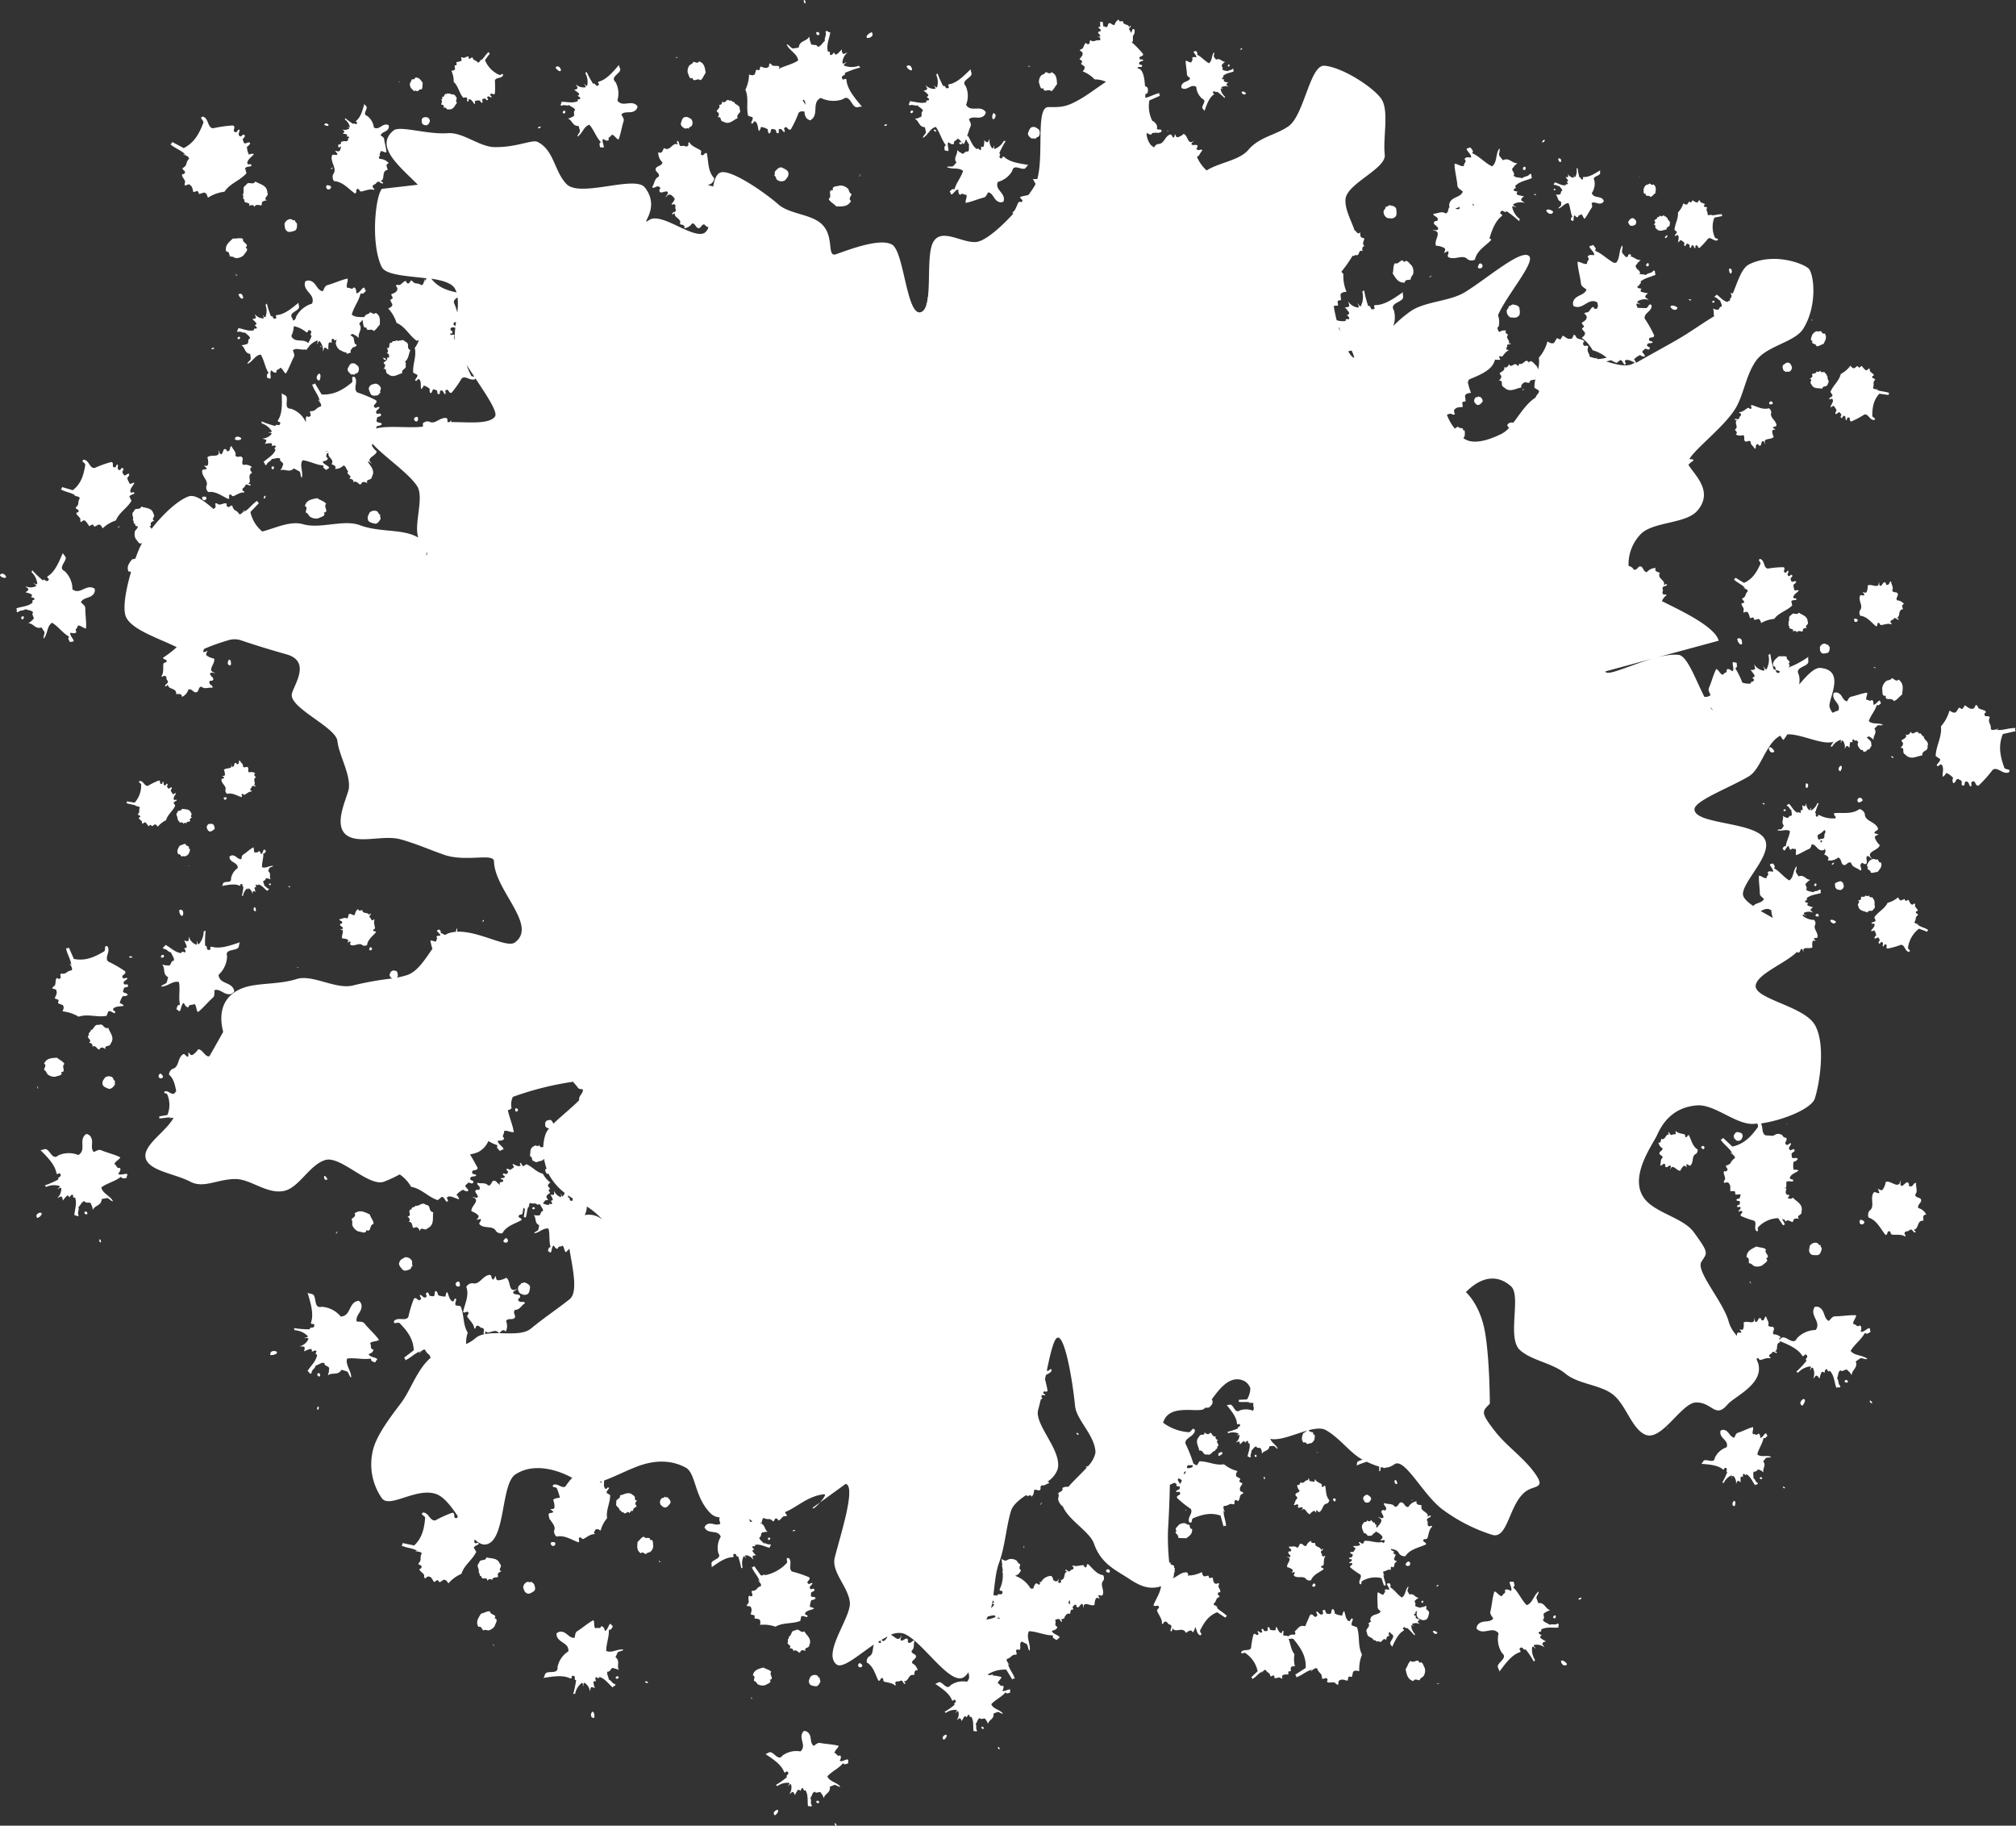 <svg xmlns="http://www.w3.org/2000/svg" viewBox="0 0 487.14 441.08"><rect x="0" y="0" width="487.14" height="441.08" fill="#333333" stroke="none"/><defs><style>.cls-1{fill:#fff;}</style></defs><title>ink_l02</title><g id="レイヤー_2" data-name="レイヤー 2"><g id="Content"><path class="cls-1" d="M196.42,364.21l1.72-1.22C197.27,364,196.25,364.84,196.42,364.21Zm55-.65c.16.09.05-.47.49-.36l-.17-.09C251.49,363.09,251.42,363.33,251.44,363.56ZM181.73,410l-.14.05c-.17.17-.05.35.11.46C181.85,410.41,181.42,410.17,181.73,410Zm5.74,27.39c-.36.25-.68.59-.41,1s.42-.09.66-.18c.08-.25.55-.64.14-1Zm15.43-11.95c.19-.4.52-1,.07-1.36-.69.42-.75-.51-1.31-.53,0-.67.78-1.07,1-1.75-1.25-.39-3-.41-4.62-.73-.56,0-1,.46-1.41.73-1-.75-.43-2.13-1.22-3.07a1.35,1.35,0,0,0-1.19-.52c-1.54,1.62.85,3.43-.79,4.92a5.67,5.67,0,0,0-4.34,1c-.93,1.28-1.82-.4-2.73-.75-.53-.25-1,.41-1.43.36,1.71,1.16,3.86,2.5,4.54,4.38.29.34.48-.23.73-.15.91.67-.61.94,0,1.34a20,20,0,0,1-2.71,1.93c0,.15.5.16.24.36a4.1,4.1,0,0,1,3-.87c.09.24-.23.58-.34.74.15.11.37-.53.75-.39a2.76,2.76,0,0,1-.42,2.39l.75-.56c.42.08.48.56.62.79a6.22,6.22,0,0,1,.71-1.27.41.41,0,0,1,.56.3l.33-.62c.72-.48.17.78.92.39.75,1.13.45,2.63.63,3.91.25-.26,1,.37.91-.28-.41-.52,0-1.11-.34-1.72.38-.47.46-1.34,1.05-1.55.47.67,1.35-.43,1.64.52.31.23.39.76.58,1,.22-1.09,1.68-1.22,1.42-2.7l1.12-.46c.5,0,1,.57,1.44.43-.91-1.12-2.61-1.18-3.14-2.49,1.12-1.24,2.68-1.86,3.77-3.15a1.27,1.27,0,0,1,.44.28c.16-.17,1.13-.12.78-.61C205.33,424.24,203.48,425.91,202.9,425.39ZM186,405.84c1.23-.28-.27-1.19.36-1.92-.36-.54-1.29-.65-1.88-1.05-1.23.33-2.27.54-2.56,1.88.68.19.22.92.26,1.35.49.1.63.5.9.79a2.31,2.31,0,0,0,1.87.22C185.39,406.78,186.6,406.57,186,405.84Zm11.37,29.26c-.34.29.12.63.41.52C198.23,435.46,197.66,434.83,197.37,435.1Zm-15.13-44.87c.26.24,0,.51.12.79.35,0,.72.13,1.07.17.42.41.3.84.22,1.37a8.54,8.54,0,0,1,3.73.44c1.94-1.1,4-.6,6-1.4l.22-1.08c.46-.28,1,.18,1.45.14.36-.69-.77-.28-.47-1,.53-.69,1.54-.67,2.13-1.05a1.83,1.83,0,0,0-1-.36,3.71,3.71,0,0,1,.38-1.7,1.2,1.2,0,0,0,1-.41c-.18-.66-1.47.09-1.1-1.05-.15-.72.8-.4.82-1-.22-.59-.62,0-1-.2-.51-.65.51-.91.5-1.41-.32-.11-.57.15-.81.24-1.16-.59.64-1,0-1.66a26.51,26.51,0,0,0-4.07-1.37c-1.08-.68.15-2.35-.85-3.27-1-.14,0,.9-.58,1.33a9.79,9.79,0,0,1-5.13,2.81.37.37,0,0,0-.49-.07v.12c-.18,0-.35,0-.53,0l-1.61-2.26s-.4.42-.59.21c.48,1.33,1.6,2.27,1.92,3.6-.18,0-.11-.46-.39-.3.31.39.85.81.7,1.31-1.24.44-.82,1.13-2.2,1.18-.2.36.17.61.13,1s-.47.4-.73.15c-.51.3,0,1.28-.23,1.82-.17.17-.43.38-.37.69.37.09.91-.11,1,.41.3.5,0,1.06-.07,1.64Zm19.52,50.2c-.18.29.1.75.4.64A.79.79,0,0,0,201.76,440.43Zm-6.2-43c.72-1.55-.74-2.36-1.2-3.31-1,.59-1.22-.9-2.2-.21-1.11,0-.75,1.16-1.57,1.52.26.41-.55.64-.1,1.1-.76.83,1.1.88.27,1.68.5,0,1,.14.94.73.48-.51,1,0,1.4.33.3.05.34-.46.58-.55a1.29,1.29,0,0,1,1,.19C194.16,397.86,195.57,398.35,195.56,397.41Zm12.25,4.38c-.35,0-.52.41-.4.76a.54.54,0,0,0,.87.07C208.58,402.24,208.06,402,207.81,401.79Zm-10.55,2.9a1.46,1.46,0,0,0-1.46.42c-.13.44-.48.85-.28,1.39.1.74,1.06.79,1.66.9.58-.1.78-.62,1-1s-.32-.72,0-1C197.7,405.43,197.75,404.8,197.26,404.69Zm31,14.49c-.32.22-.62.52-.37.94s.37-.09.6-.17c.07-.22.49-.58.13-.9Zm9-2c-.31.26.1.57.37.48S237.5,417,237.24,417.19Zm3.94,4.84c-.16.25.08.67.35.57A.65.65,0,0,0,241.18,422ZM286.64,365c.08-.19-.07-.3-.23-.34s.31.15.13.43Zm-.08,6.7c.88-.65,1.66-1.15,1.48-2.33-.62.06-.47-.68-.65-1-.42.07-.66-.2-1-.35a2,2,0,0,0-1.58.41c-.26.41-1.17,1-.45,1.37-.92.62.59.88.31,1.67C285.16,371.72,286,371.52,286.56,371.65Zm-26.47-25.41a.68.68,0,0,0,.53.39C260.67,346.34,260.3,346.05,260.09,346.24Zm7.21,33.16c-.12.41.37.41.65.52.3-.07.29-.5.08-.74A.48.48,0,0,0,267.3,379.4Zm27.1-31.49c-.46-.15-.86-.46-.61-1-.61.31-.86-.35-1.16-.76-.26-.15-.46.3-.72.3a1.23,1.23,0,0,1-.86-.51c.15,1.12-1,.2-1.27,1.07-1.17,1.16-.11,2.38,0,3.4,1.12-.2.81,1.22,1.93.92,1,.36,1.07-.81,1.93-.86-.1-.46.72-.41.46-1C295.06,349,293.38,348.36,294.4,347.91Zm.56,3.63c.13-.17.59-.37.36-.75l-.35,0c-.34.1-.68.29-.57.72S294.75,351.56,295,351.54Zm8.36-.09c-.34.15-.06.52.19.51S303.61,351.31,303.32,351.45Zm2.15,5.27c-.21.18-.1.61.16.6A.61.61,0,0,0,305.47,356.72ZM247.27,374l.16-.05c.17-.15.06-.34-.08-.47C247.19,373.54,247.6,373.81,247.27,374Zm71.17-23.07c0-.11-.28.06-.3-.22l0,.11C318.16,351,318.31,351,318.44,350.94Zm19,7.61c.32-.05.11-.29.15-.48-.12-.14-.18-.58-.55-.47l-.07.29C337,358.21,337.09,358.54,337.47,358.55Zm-21.19-13c-.47,0-.89.53-1.37.74-.27.87-.55,1.58.15,2.28.38-.34.64.22.92.36.25-.25.55-.18.83-.24a1.63,1.63,0,0,0,.86-1c0-.4.31-1.21-.37-1.13C317.62,345.68,316.48,346.23,316.28,345.57ZM347,394.16c-.2,0-.55-.34-.78,0l.16.28c.22.25.52.45.83.19S347.1,394.34,347,394.16Zm-3.11-7.34c-.17-.32-.59.18-.35.37S344,387,343.9,386.82Zm3.64-3.94a.57.57,0,0,0-.44.37C347.34,383.35,347.66,383.09,347.54,382.88Zm-30.46.18c0,.27.37.35.62.22a.42.42,0,0,0,0-.67C317.33,382.42,317.23,382.84,317.08,383.06Zm-6.18-6.92c1.71.36-.14,1.59.16,2.49a2.89,2.89,0,0,1,1.2.53c.36.32-.12.62-.13.86.16-.14.43-.15.64-.26.3.39-.41.68,0,1,.94.64,2.28-.18,2.91.81a1.17,1.17,0,0,0,1.12.21c.53-1.39,2.12-1.93,3.05-2.66,0-.34-.42-.27-.57-.47-.16-.55.48-.21.57-.63.09-.69,0-1.55.4-2-.08-.32-.35.1-.54,0-.41-.1-.18-.59-.42-.78-.4-.56.38-.57.42-1-.22-.15-.34.14-.5.27,0-.94-1.55-.58-1.39-1.72-.31-.06-1,.2-1-.53a2,2,0,0,0-1.17,1.23c-.66.22-.91-.83-1.53-.45-.23.17-.22.85-.73.85-.55-.52-1.21-.12-1.88-.26-.24.4.65.52.47,1,0,.23-.21.2-.38.15-.87.34.37.86.21,1.31C311.61,376.35,311.22,376.06,310.9,376.14Zm36.29,30.48.05.16c.17.19.37.07.51-.1C347.69,406.52,347.41,407,347.19,406.62Zm30-5.28.13.44c.25.4.6.77,1.12.49s-.09-.45-.17-.73C378,401.45,377.57,400.91,377.16,401.34Zm-.84-9.08c-.59.42-1.21,0-1.89.29-.49-.45-1.43-.58-1.64-1.23.76-.47-.4-1.49.66-1.76.26-.32.84-.38,1.08-.57-1.17-.3-1.25-1.89-2.86-1.69l-.44-1.24c0-.54.67-1.11.53-1.55-1.26.94-1.41,2.78-2.87,3.29-1.29-1.28-1.89-3-3.24-4.27a1.48,1.48,0,0,1,.34-.46c-.18-.18-.08-1.23-.63-.88-1.42-.52.31,1.58-.28,2.18-.43-.22-1.1-.62-1.49-.14.42.77-.59.78-.64,1.4-.72,0-1.12-.91-1.86-1.16-.48,1.34-.59,3.3-1,5-.05.61.44,1.05.72,1.57-.87,1.05-2.34.36-3.41,1.17a1.49,1.49,0,0,0-.62,1.27c1.68,1.76,3.78-.75,5.31,1.11a6.21,6.21,0,0,0,.82,4.77c1.36,1.08-.53,2-.94,2.93-.31.58.39,1.08.31,1.58,1.36-1.8,2.92-4.08,5-4.72.38-.3-.23-.53-.13-.8.78-1,1,.71,1.46.09a21.37,21.37,0,0,1,2,3c.17-.05.2-.54.41-.24a4.5,4.5,0,0,1-.8-3.35c.27-.08.63.29.79.42.13-.16-.55-.43-.38-.84a3,3,0,0,1,2.57.58l-.56-.85c.1-.45.63-.49.88-.63a7.23,7.23,0,0,1-1.34-.84c-.1-.33.09-.51.36-.59l-.66-.4c-.49-.8.85-.14.47-1,1.27-.75,2.89-.36,4.28-.49C376.31,393,377,392.22,376.32,392.26Zm-33.39,9.51c-.24-1.36-1.31.23-2.07-.5-.6.37-.77,1.38-1.24,2,.3,1.35.48,2.49,1.91,2.88.26-.73,1-.19,1.49-.22.14-.52.58-.65.91-.94a2.46,2.46,0,0,0,.33-2C343.93,402.48,343.76,401.16,342.93,401.77Zm33-11.31c-.15-.49-.87.09-.58.42S376,390.79,375.94,390.46Zm-49.29,2.23c-.28-.51.25-1.1.23-1.57-.73-.43-.34.83-1.11.47-.73-.62-.66-1.72-1-2.38a2,2,0,0,0-.44,1.1,4.19,4.19,0,0,1-1.83-.51,1.35,1.35,0,0,0-.4-1.08c-.49.11-.31.81-.53,1.1a1.48,1.48,0,0,0-.32.14,1.13,1.13,0,0,1-.35-.09c-.79.13-.39-.89-1-.94-.65.2,0,.67-.27,1-.74.53-1-.6-1.51-.61-.13.34.13.62.22.89-.7,1.24-1.07-.74-1.81,0-.3.74-.75,1.68-1.14,2.66a.59.59,0,0,0-.19,0c-1.26-.37-1.71.83-2.38,1.29a.65.65,0,0,1,.05.8,1.86,1.86,0,0,0-1.64.38.79.79,0,0,0,0,.21,3.37,3.37,0,0,0-.19-.38l-.85,0c-.26-.32,0-.8-.05-1.12-.57-.2-.12.62-.7.47-.59-.32-.69-1.09-1.05-1.49a1.39,1.39,0,0,0-.15.81,2.92,2.92,0,0,1-1.34-.1.92.92,0,0,0-.42-.69c-.48.22.24,1.11-.67,1-.53.2-.39-.56-.83-.51-.42.23.07.46,0,.76-.44.46-.75-.29-1.13-.22,0,.25.18.41.27.59-.31.94-.84-.37-1.25.22a21.19,21.19,0,0,0-.58,3.24c-.39.9-1.8.15-2.38,1,0,.77.68-.09,1.07.29a6.91,6.91,0,0,1,2.9,4.34l-1.54,1.47s.37.26.23.43c1-.52,1.54-1.48,2.52-1.87,0,.15-.34.14-.19.33.26-.28.52-.74.92-.68.48.89.95.49,1.15,1.53.29.12.44-.19.71-.2a.35.35,0,0,1,.2.54c.28.35,1-.16,1.41,0,.14.1.33.27.56.19,0-.28-.18-.67.19-.83s.81-.12,1.26-.13v-.65c.16-.22.4,0,.59-.18,0-.27,0-.56,0-.83.26-.37.6-.33,1-.32a6.54,6.54,0,0,1-.1-2.89c-.9-1.15-.93-2.48-1.44-3.76.29.15,1-.25,1.3.22,1.73,2.1,3,4.11,2.84,6.84l-2.54,1.63c.05,0,.44.46.2.65,1.47-.45,2.55-1.62,4-1.9-.06.2-.51.1-.35.41.44-.32.92-.89,1.46-.69.42,1.36,1.19.94,1.17,2.44.38.25.68-.14,1.06-.08a.48.48,0,0,1,.12.8c.3.56,1.4,0,2,.35.17.18.39.47.73.43.12-.4-.07-1,.49-1.11.57-.3,1.16.06,1.79.16l.2-.9c.28-.26.56.07.87-.09.06-.38.18-.77.24-1.15.46-.44.93-.29,1.51-.17a9.27,9.27,0,0,1,.66-4c-1.09-2.17-.45-4.35-1.21-6.62Zm54.73-6.31c.3.21.82-.07.72-.4A.84.84,0,0,0,381.38,386.38Zm-40.94-8.08a.59.59,0,0,0,.13-.94c-.41-.35-.65.2-.93.47C339.58,378.21,340.06,378.42,340.44,378.3Zm4.82-9.58c-.56-.24-.09-.87-.37-1.2-.4-.89.68-.69.86-1.28-.27-.28-.51.1-.77.23.32-1.29-2-1.23-1.46-2.78-.41-.17-1.5,0-1.21-1a2.82,2.82,0,0,0-2,1.39c-1,.12-1-1.42-2-1.06-.37.18-.55,1.13-1.26,1-.63-.88-1.65-.51-2.55-.89-.44.5.76.91.37,1.57-.08.32-.35.22-.57.11-1.3.23.29,1.29-.07,1.88-.39.3-.85-.22-1.32-.19,1.76.75.42,1.64-.2,2.62-.14-.23-.35-.45,0-.65-.32-.09-.62-.29-.46-.66-.42.24-.62-.22-.85-.49-.19-.1-.32.23-.5.24a.88.88,0,0,1-.62-.33c.14.78-.68.18-.86.8-.78.87,0,1.69.12,2.4.78-.18.62.83,1.4.58.73.21.72-.62,1.33-.68,0-.15.06-.23.17-.31a4.06,4.06,0,0,1,1.49,1.06c.41.53-.34.83-.42,1.15.26-.14.64-.08,1-.18.17.32,0,.53-.21.74a2.31,2.31,0,0,1-.36-.25c-1.5.33-2.72-.39-4.23-.28l-.36.67c-.35.09-.62-.33-.92-.39-.37.38.45.34.12.75-.49.35-1.15.13-1.61.26a1.21,1.21,0,0,0,.6.44,2.68,2.68,0,0,1-.59,1,.86.86,0,0,0-.72.07c0,.47,1,.24.51.91,0,.5-.6.1-.73.47,0,.43.41.12.6.33.2.53-.52.49-.61.82.19.13.4,0,.58,0,.64.61-.62.53-.31,1.09a18.87,18.87,0,0,0,2.4,1.71c.57.65-.57,1.5-.1,2.31.63.29.18-.59.64-.76a6.2,6.2,0,0,1,4.61-.67l.59,1.81s.35-.2.43,0c-.05-1-.59-1.8-.53-2.74.11.07,0,.33.19.28-.12-.32-.4-.7-.2-1,.9,0,.77-.58,1.68-.33.2-.2,0-.44.11-.66a.3.3,0,0,1,.5.05c.39-.09.25-.84.52-1.14.14-.08.35-.17.37-.38-.22-.14-.61-.11-.6-.47s.22-.7.38-1.07l-.52-.26c-.11-.21.13-.33.08-.54-.22-.1-.44-.23-.66-.33a.55.55,0,0,1-.08-.29c.84.15,1.64.29,2,1.16a1.65,1.65,0,0,0,1.51.61c1.12-1.78,3.48-2.09,5-2.86,0-.49-.52-.5-.67-.81-.08-.81.72-.16,1-.72.31-.93.41-2.16,1.13-2.74C346,368.38,345.49,368.89,345.26,368.72Zm-.78,20,.24-.06c-.22-.16.17-.79-.31-.66-.35.37-.84.13-1.27.45h0l0,0v0c-.41-.21-1-.19-1.24-.6.46-.43-.48-1,.21-1.3.14-.26.53-.38.67-.55-.85,0-1.12-1.13-2.21-.77l-.47-.8c-.07-.38.31-.86.16-1.14-.75.82-.6,2.11-1.54,2.66-1.07-.7-1.72-1.82-2.82-2.5a1,1,0,0,1,.17-.37c-.15-.1-.23-.84-.56-.52-1.05-.16.43,1.05.11,1.55-.33-.1-.84-.28-1.05.1.4.48-.3.63-.25,1.06-.5.09-.9-.48-1.44-.55-.15,1,0,2.36,0,3.59,0,.43.45.67.72,1-.46.84-1.57.57-2.2,1.27a1.06,1.06,0,0,0-.25,1,1.13,1.13,0,0,0,.21.12,3.64,3.64,0,0,1-.69.42c.6,1.13-1,1.28-.34,2.38,0,1.21,1.23.87,1.58,1.79.45-.27.67.63,1.19.17.86.86,1-1.16,1.85-.22,0-.54.2-1.08.83-1a.68.68,0,0,1,0-1,3.31,3.31,0,0,0,.41.5c1.08.56-.1,1.43-.25,2.16-.13.43.42.69.43,1,.69-1.43,1.46-3.23,2.81-3.95.22-.26-.23-.34-.2-.54.41-.77.79.35,1-.14a16.25,16.25,0,0,1,1.78,1.83c.1-.05.06-.39.24-.22a3.16,3.16,0,0,1-1-2.2c.18-.1.47.11.6.18.07-.13-.44-.22-.38-.53a2.1,2.1,0,0,1,1.86.05l-.5-.51c0-.33.36-.43.52-.56a5,5,0,0,1-1-.4.3.3,0,0,1,.17-.45l-.51-.18c-.45-.5.57-.22.19-.75a2.08,2.08,0,0,1,.54-.35,1,1,0,0,0-.11.21,1.59,1.59,0,0,0,.38,1.62c.47.15.9.56,1.5.37.81-.07.91-1.12,1.07-1.76A1.31,1.31,0,0,0,344.48,388.73Zm-3.43-26.16h.1c.14-.08.1-.22,0-.32S341.29,362.48,341.05,362.57Zm-18.28-.28a.38.38,0,0,0-.56-.22c-.27.19,0,.43.14.64S322.78,362.54,322.77,362.29Zm-10.15,1.25c.23.35.66-.32,1,0,.18.1.08.25,0,.36-.07.83.83,0,1.13.34.12.28-.26.48-.32.77.94-1.24,1.23.72,2.06.83a2.63,2.63,0,0,1,.89-.77c.39-.16.45.34.64.43-.05-.17.05-.39,0-.61.42-.09.39.59.81.39.87-.51.73-1.91,1.76-2a1.05,1.05,0,0,0,.61-.83c-.92-1-.74-2.44-1-3.47-.3-.09-.39.24-.6.28-.51-.08,0-.46-.29-.7-.52-.33-1.25-.58-1.5-1.11-.29-.06-.05.33-.19.44-.23.3-.54-.08-.79,0-.6.11-.31-.52-.65-.72-.21.12,0,.33,0,.5-.74-.39-1.06,1-1.92.46-.17.23-.24.91-.79.58a1.7,1.7,0,0,0,.54,1.41c-.08.62-1,.42-1,1.06.05.25.61.51.41.91C312.92,362.37,313,363.05,312.62,363.54Zm17.22-.63a1,1,0,0,0,1,0c.17-.26.48-.46.46-.85s-.54-.73-.91-.93c-.4,0-.64.25-.88.48s.07.54-.22.62C329.7,362.34,329.54,362.74,329.84,362.91Zm93-53.31c-.14.23,0,.39.23.48.15-.09-.37-.25-.08-.57Zm13,28.36-.4.25c-.34.35-.62.79-.21,1.23s.43-.19.68-.35C436,338.8,436.42,338.26,435.9,338Zm15.35-9.65c-.4.25-1.13-.27-1.67-.14l-1.12.76c.61,1.55-.95,2-.95,3.27-.25-.19-.46-.75-.85-.93-.53-1-1.25.43-1.91-.2-.6.37-.49,1.34-.8,1.94.5.59.19,1.33.76,1.81.22.69-.72.17-.93.5-.49-1.35-.51-3.06-1.58-4.13-.73.59-.42-.91-1.1-.22l-.22.76a.45.45,0,0,0-.67-.21,6.69,6.69,0,0,0-.5,1.55c-.21-.22-.38-.73-.85-.72l-.7.78a3.1,3.1,0,0,0-.08-2.71c-.45-.06-.55.68-.74.59.09-.19.37-.64.21-.89a4.66,4.66,0,0,0-3.12,1.65c.24-.28-.25-.19-.35-.34a22.18,22.18,0,0,0,2.53-2.72c-.74-.31.87-.95-.29-1.48-.29,0-.36.64-.76.33-1.08-1.76-3.45-2.72-5.48-3.57a2,2,0,0,1,.11.32c-1.26.28-.26,1.81-1.26,2.14.2.11.56.12.48.42-.47.13-.78-.68-1.22,0-.1.32-.71.27-.65.75,0,.22.54.34.24.56-.69-.24-1.56.21-2.31.39-.48.07-.38-.74-.89-.35a.49.49,0,0,0-.06.27,5.79,5.79,0,0,1,.43,1.11c1.18,4.91-5.83,7.8-7.52,9.79-2.91,3.43-3.69-.66-7.57-.55-3.56.1-8.33,9.59-12.32,7.75-3.35-1.54-4.65-7.53-8.07-9.91-3.18-2.21-8.13-2.29-11.2-4.83s-8.11-3.12-10.93-5.65c-3.25-2.9.41-13.18-2.2-15.45-5-4.36-9.67.21-10.88,1.44,0,0,3.37,2.87,4.57,9.39S360,339.13,360,339.13c-1.83,1.87-2.4,2,1.36,6.8,2.48,3.15,6.25,5.88,8.75,9,3.94,4.91.86,3.78-1.33,5.32-4.17,2.94-4.36,11.69-8.19,10.57a41.14,41.14,0,0,1-12.05-6.16c-4.69-3.52-9.07-12.5-11.54-10.93a5.93,5.93,0,0,1-1.12.62v0l0,0a3.19,3.19,0,0,1-1.12.22l-.2.14a1,1,0,0,1-.35-.16l-.54-.09a2,2,0,0,0-.08,1c0-.24-.2,0-.31,0a10.6,10.6,0,0,1,0-1.13,18.32,18.32,0,0,1-3-1.18,18.29,18.29,0,0,0-2.51.94c.21-.26,0-.78.34-1a6.93,6.93,0,0,1,1.14-.44c-3-1.56-5.31-5.07-8.81-7.11-3-1.75-9.91,2.91-13.49,2.08.3.92,1.4,1.4,1.79,2.39-.34,0-.63-.58-1-.69l-1,.09c-.16,1.22-1.34,1-1.78,1.77-.09-.21,0-.64-.21-.9,0-.82-1-.17-1.17-.81-.52,0-.79.69-1.21,1,.12.56-.34.93-.14,1.44-.11.52-.53-.15-.78,0,.16-1.05.76-2.16.45-3.23-.69.12.05-.73-.63-.53l-.42.41c0-.22-.1-.38-.36-.37a4.79,4.79,0,0,0-.87.82c0-.21,0-.61-.3-.77l-.72.26a2.31,2.31,0,0,0,.91-1.78c-.27-.2-.59.24-.69.12.13-.09.47-.28.46-.5a3.4,3.4,0,0,0-2.6-.05c.25-.1-.1-.21-.11-.34a16.51,16.51,0,0,0,2.6-.86c-.37-.46.9-.3.34-1.05-.18-.13-.46.28-.61-.06-.07-1.64-1.45-3.22-2.51-4.56.36.16.86-.26,1.22.07.63.49.92,2,2,1.25a4.53,4.53,0,0,1,3.16.09c.46-.81-.09-.85.11-1.75-.24-.29-.71-.13-1.06-.09,0-.23.24,0,.33-.12-.93-.33-1.93,0-2.93-.23.2,0,.14-.44.1-.45l2-.09a5.29,5.29,0,0,0,.81-2.69,3.25,3.25,0,0,0-1.34-1.7c-3.4-1.79-6.11,1.78-8,4.4a.77.77,0,0,1,.2.69c0,.56-.46.81-.71,1.17a1.64,1.64,0,0,1-1,.1,1.69,1.69,0,0,1-.61.45c-1.89.67-8.35-1.32-9.61,3.21A11.68,11.68,0,0,0,287.1,346c.82.19,1-1.49,1.63-.49-.06,1.61-2.5,1.78-2.28,3.26a32.59,32.59,0,0,1,1.88,4.7s0,0,0,.05c.28.21.57.51.94.44l.56-.92c2.13,0,3.81,1.08,5.94.72a8.14,8.14,0,0,0,3.25,1.64c-.26.45-.51.81-.26,1.32.31.15.61.35.92.51.05.3-.31.45-.16.76l.71.41c-.25.51-.71.91-.61,1.47-.05.51.51.51.81.71-.05.31-.35.41-.56.51-.4.41-.25,1.47-.81,1.57a.43.43,0,0,0-.71-.1c-.16.3.1.66-.21.91-1.27-.4-1.12.36-2.39.36-.3.4.05,1,.2,1.42-.3.05-.1-.31-.25-.41-.16,1.32.55,2.54.55,3.92-.1-.26-.61-.06-.61,0l-.71-2.59c-2.28-.82-4.31-.31-6.55.6-.66.2-.11,1.47-1,1-.61-1.17,1.07-2.28.31-3.25a24.66,24.66,0,0,1-3.24-2.6c-.41-.81,1.37-.6.51-1.52-.26,0-.56.15-.82-.05.16-.46,1.17-.36.92-1.12-.25-.3-.81.1-.81-.51a.38.38,0,0,1,.09-.13,2.07,2.07,0,0,1-.45-.37,9.86,9.86,0,0,0-1.21.5c-.07,3.87-.25,7.66-.45,11.06a57.37,57.37,0,0,0,.31,7.77,1,1,0,0,0,.37-.1c-.42.92,1.11.37.76,1.29.5.22-.08.67.26.92-.52.51,0,1.26-.66,1.65,1.09-.24,2-1.48,3.37-1.43.55.07.4.54.48.91.06-.06.13-.12.19-.19a4.87,4.87,0,0,0,.66,0,.71.71,0,0,0,.11-.21.39.39,0,0,1,0,.2,9.69,9.69,0,0,0,2.35-.78c.09.46.13.85.61,1.05.29-.08.62-.13.92-.2.21.17.06.49.35.6l.72-.14c.13.49.06,1,.46,1.36s.65,0,1,0c.15.24,0,.49-.07.68,0,.52.7,1.15.38,1.55-.28-.12-.49.07-.54.35s.46.39.4.74c-1.1.48-.54.91-1.4,1.66a.55.55,0,0,0,.24.4c.24,0,.44.11.51.32a1.71,1.71,0,0,1,.23.13c-.09.11-.16.06-.23,0l-.05,0c.7.87,1.8,1.29,2.57,2.17-.22-.11-.45.33-.42.36l-2-1.33c-2,.8-3.1,2.35-4.07,4.3-.33.53.8,1.06-.05,1.26-.86-.33-.78-1.45-1.2-2a2.49,2.49,0,0,1-.56,1.32c-.5-1-1.24-.07-1.69.1-.72-1.62-2.5.14-3.21-1.12-.1.3,0,.77-.43.75-.3-.6.7-1.23-.27-1.65-.47,0-.56-.89-1.18-.67-.31,0-.33.81-.69.46.13-1-.7-2-1.14-3-.22-.62.89-.7.23-1.29-.35-.13-.79.26-1.13-.15.5-1.36,1.61-2.89,1.84-4.59-3.86,1.27-6.66-1.19-9.13-2.69-2.75-1.68-5.62-3.41-7.07-7.57-1-2.94-6.12-5.63-7.52-9a2.77,2.77,0,0,1-1.16-1.79c.05-.47.3-.9,0-1.41.36-.37,1.36-.51,1-1.27a2.21,2.21,0,0,1,1.47-.28c1.31-1.54,3.1-3.15,4.49-4.7l-.32-.14a.67.67,0,0,1,.52-.09,6.73,6.73,0,0,0,1.85-3.26.56.56,0,0,0,0-.13h0a2.29,2.29,0,0,0,0-.37c-.37-4-4.59-7.54-4.91-10.84-.61-6.17-2.41-16.71-4.18-16.53-.93.1-1.76,3.72-2.66,8l.11,0c.5.2.76-.84,1.07-.15-.13.7-.94.86-1.4,1.21l-.21,1a27.33,27.33,0,0,1,.61,2.73c-.14.69-1.13-.29-1,.68.15.13.41.18.47.42-.23.15-.59-.09-.85,0,0,.16-.08.32-.11.48.14.13.32.22.12.47a.24.24,0,0,1-.23,0c-.22.91-.44,1.79-.66,2.61-1,3.57,5.88,9.86,4.7,14.36a6,6,0,0,1-2.47,3c.22.07.45.11.42.36-.63.12-1.05.67-1.7.51l-.32.2c-.11.27,0,.65-.1.83-.4.58-1-.27-1.54.18a2,2,0,0,1-.57,1.55c-.22-.67-.78-.16-1.08-.09a.83.83,0,0,0-.17-.34c-1.79,1.17-3.31,2.42-3.76,3.95-1.2,4.08-1.42,8.54-2.86,12.44-.89,2.4-1,5.19-1.39,7.79a7.11,7.11,0,0,0,1,.15c-.09-.84,1.31.32,1.22-1-.12-.28-.78,0-.69-.53a7.73,7.73,0,0,0,.75-4,.66.66,0,0,1-.14-.15.59.59,0,0,0,.13-.19c0-.27,0-.53-.05-.8s-.18-.52-.06-.69c-.06-.54-.12-1.07-.17-1.57.19.28.6.34.94.51a8.83,8.83,0,0,0,.85-.38,2.29,2.29,0,0,1,1.86.35c.26.31.38.72.86.86,0,.43-.5,1.14.18,1.38a2,2,0,0,1-1.44,1.42,6.87,6.87,0,0,1,3.76,3.06,2.23,2.23,0,0,0,.69,0,2.26,2.26,0,0,1,.49-1.12c.36-.33.57.15.89.23l.23-.28a1.48,1.48,0,0,0-.13-.55,1,1,0,0,1,.35.24,2.77,2.77,0,0,1,2.49-1.55,1.46,1.46,0,0,1,.47,1c.54.38,1,.57,1.41-.45,0,.39-.37.79-.11,1.1.18.1.4,0,.63-.15,0-.19-.11-.38-.12-.51,1.31-.11.51-1.78,1.56-2-.18-.15-.54-.2-.42-.49.49-.06.69.79,1.22.21.15-.31.76-.17.76-.66,0-.22-.5-.42-.16-.59.66.33,1.59,0,2.37-.07.49,0,.27.79.85.47.17-.21,0-.61.37-.75,1.05.85,2,2.47,3.71,2.71a1.37,1.37,0,0,1,.05,1.3c-.94.94.3,2.22-.17,3.43-.26.53-.76-.19-1.11.25.18.2.25.5.44.64-.26.05-.72-.4-1,.07a3.36,3.36,0,0,0-.29,1.47c-.91.55-2.74-1.19-2.71.79-.17-.33.05-.84-.29-1-.55-.07-.81,1.44-1.4.55,0-.19,0-.42-.27-.37s-.5.38-.67.63a1.71,1.71,0,0,1,.21.57c-.83-.2-.66.69-.79,1-.82-.25-1.07.42-1.41.9l.09.19a1.44,1.44,0,0,1-.42.11.61.61,0,0,1-.51.1c.13.21.45.4.23.63-.34-.08-.39-.51-.61-.68a2.8,2.8,0,0,0-.59.07h0a1.23,1.23,0,0,0-.41.21c.42.53-.37,1.29.53,1.58,0,.67-.77.85-1.28,1,0,.91,2.9,1.29,1.39,1.93-.17.68-.87-.21-1.15-.23a1.39,1.39,0,0,0-.08-.61c-2,0-3.74-.93-5.71-1-.77,1.48.47,3.05.16,4.72-.43-.24-.32-1.18-.72-1.62l-1.18-.61c-.09.1-.19.18-.27.26-.29.52.17,1.55-.36,1.81a.45.45,0,0,0-.74.1c-.07.36.29.64.06,1-1.39,0-1,.68-2.3,1.05-.18.49.33.95.62,1.37-.29.14-.19-.28-.37-.34.22,1.37,1.29,2.39,1.69,3.77-.18-.23-.63.12-.62.17l-1.46-2.39a7.62,7.62,0,0,0-4.57,1.22l.9.13a.51.51,0,0,1,.34-.27.81.81,0,0,1,0,.31,12.67,12.67,0,0,1,2.19.39c-.18.62-.91,1-.89,1.57.51,0,.55.86,1.18.49.41.3.1.87-.07,1.23.52.47,2.2-1,1.82.16.31.44-.56.4-.71.55a1.07,1.07,0,0,0-.4-.26c-1,1.16-2.4,1.71-3.41,2.83.47,1.19,2,1.24,2.82,2.26-.36.13-.85-.4-1.3-.39l-1,.41c.22,1.33-1.09,1.44-1.3,2.42-.17-.19-.24-.67-.51-.87-.26-.86-1.06.13-1.48-.48-.53.19-.61,1-1,1.4.3.55-.07,1.08.3,1.55.06.58-.6,0-.82.24-.15-1.15.12-2.5-.55-3.52-.68.34-.18-.79-.83-.36l-.3.56c-.08-.22-.24-.37-.5-.27a5,5,0,0,0-.65,1.13c-.13-.2-.18-.64-.56-.7l-.68.49a2.47,2.47,0,0,0,.39-2.15c-.34-.13-.54.45-.68.34.1-.13.4-.44.32-.66a3.7,3.7,0,0,0-2.74.77c.23-.18-.17-.19-.22-.32a18.49,18.49,0,0,0,2.45-1.73c-.53-.36.84-.6,0-1.21-.23-.07-.4.44-.66.13-.6-1.69-2.54-2.91-4.08-4,.42.06.81-.54,1.3-.31.81.32,1.61,1.84,2.45.69a5.09,5.09,0,0,1,3.93-.85c.77-.7.56-1.48.37-2.27a4.93,4.93,0,0,1-.87,1c-3.43,2.92-10.64-9.34-15.09-10.45a4.74,4.74,0,0,0-2.79.37c1,.46,1.92,1.91,2.57.16.05.43-.4.88-.11,1.22.55.3,1.46-1.2,1.72,0-.09.21-.17.46.13.52.63.33.95-.79,1.42-.4-.31.83.08,1.75-.7,2.37-.1.65.78.78,1,1.11.37.87-1,1-.89,1.88a2.53,2.53,0,0,1,1.36,1.74c-.92-.23-.73.77-.87,1.15-1.44-.43-1.28,1.69-2.48,1.46.14.23.49.43.25.69-.55-.14-.41-1.13-1.22-.73-.29.27-.88-.13-1.08.39-.15.22.35.66-.08.7-.57-.63-1.7-.67-2.57-.91-.52-.21,0-1-.7-.87-.28.16-.27.66-.71.65-.77-1.34-1.16-3.49-2.84-4.44a1.53,1.53,0,0,1,.49-1.41c1.15-.5.83-1.86,1.23-2.93-3.82,2.61-7.65,6-9.07,4.79-3.4-2.78,3.65-11.44,3.25-15-.42-3.81-4.52-7.3-3.64-10.79,1.4-5.54,5.19-17.15,2.65-17.81L198.14,363c.86-1,1.58-2,1-2-4,.42-6.76,3.3-9.4,4.29-.07.32.3.56.45.83-.19.24-.51.19-.73.18-.55.16-.93,1.16-1.47,1,0-.34-.25-.49-.57-.43s-.23.62-.61.7c-.91-1-1.15-.23-2.25-.83-.46.2-.42.86-.51,1.33-.29-.1.06-.31,0-.47a2.89,2.89,0,0,0-.27.44c1.16.32.89,1.51,1.7,2-.24.09-.71,0-1,.17-.9-.05-.25,1-1,1.23,0,.57.71.91,1,1.39.62-.08,1,.44,1.56.26.57.15-.19.57-.05.86-1.14-.25-2.33-1-3.52-.71.09.76-.81-.11-.63.66l.43.48c-.24,0-.43.09-.44.37a5.77,5.77,0,0,0,.85,1c-.24.05-.67,0-.86.28l.22.81a2.48,2.48,0,0,0-1.89-1.12c-.24.28.23.67.09.76-.09-.14-.28-.52-.52-.53a3.73,3.73,0,0,0-.22,2.86c-.09-.29-.24.09-.39.09a18.12,18.12,0,0,0-.77-2.92c-.53.38-.27-1-1.14-.44-.14.19.28.53-.1.67-1.81,0-3.63,1.38-5.17,2.45.19-.37-.23-.95.16-1.33.58-.66,2.29-.87,1.5-2.07a5.18,5.18,0,0,1,.57-4c-.73-1.86-3-.41-3.92-2.23a1.23,1.23,0,0,1,.82-.85c1-.37,2,.55,3-.06-.09-.48-.37-1-.17-1.43,0,0,0-.07.05-.1a3.38,3.38,0,0,1-2.05-.8c-4.16-3.91-3.64-9.84-6.21-11.23-3-1.62-7-2.17-12.18-.08-2.52,1-5.15,2.34-7.51,3.2,0,.58-.19,1.31.18,1.9.52.48.53-.61,1-.08-.1.38-.67.7-.58,1.18l.85.54c0,2-1.05,3.55-.74,5.56a7.53,7.53,0,0,0-1.56,3c-.43-.24-.76-.48-1.24-.25-.13.26-.3.52-.44.78.17.08.33.16.16.35-.88-.08-1.76.69-2.6,1.12-.53.21-.64-.76-1.14-.16-.1.31.26.68-.08,1-1.53-.49-3.34-1.85-5.3-1.38a1.6,1.6,0,0,1-.61-1.42c.46-1.08-.47-1.83-1-2.78l-.24,0c.11-.05.12-.16.11-.28a2.1,2.1,0,0,1-.19-.83c.06-.7.93-.13,1.13-.76-.29-.15-.5-.44-.77-.52.27-.17,1,.13,1.05-.5a3.83,3.83,0,0,0-.32-1.76c.33-.43,1-.47,1.63-.55a15.36,15.36,0,0,0-.69-2.16c-.18-.62-1.38-.11-.94-.92,1.1-.55,2.13,1,3,.33a14,14,0,0,1,1.61-2.05c-3.22-1.77-9.15-3.83-13.72-.83-3.53,2.31-2.34,15.55-6.84,16.85-1,.3-2-.19-3-1.13a1.47,1.47,0,0,0-.08.66c.28.75.85-.36,1.06.42-.3.34-1,.38-1.2.91l.59,1c-1,2.06-2.88,3.11-3.59,5.32a8.62,8.62,0,0,0-3.14,2.3c-.31-.47-.53-.89-1.14-.89-.29.21-.63.4-.93.62-.31-.1-.29-.52-.65-.52l-.74.48c-.36-.49-.52-1.13-1.1-1.31s-.73.24-1.08.43c-.26-.2-.21-.54-.21-.78-.19-.59-1.28-1-1.1-1.55.37,0,.52-.29.45-.63s-.68-.22-.77-.64c1-1,.2-1.24.83-2.45-.24-.49-1-.42-1.46-.5.1-.32.34,0,.51-.05-1.18-.79-2.69-.71-4-1.38.3,0,.35-.56.3-.58l2.82.59c1.9-1.78,2.41-4,2.64-6.54.13-.73-1.36-.82-.5-1.42,1.41,0,1.66,2.14,3,1.89a26.51,26.51,0,0,1,4.06-1.83c1,0-.09,1.61,1.21,1.23,0-.11.09-.25.14-.38-1.61-2.4-3.3-4.66-5.2-5.36-4.78-1.74-11.3,3.56-13.15,1a14.32,14.32,0,0,1-1.91-12.5c1.09-3.26,3.8-6.91,6.5-10.46,2.24-2.93,3.62-7.41,6.57-10.4a4.88,4.88,0,0,1,.59-.52c-.18-1.1-.82-.81-1.31-2-.54-.14-1,.45-1.38.8-.18-.29.28-.23.32-.43-1.42.39-2.38,1.63-3.79,2.19.22-.21-.2-.64-.25-.62l2.36-1.81c-.11-2.68-1.47-4.56-3.34-6.47-.48-.6-1.55.5-1.44-.58.95-1.11,2.79.15,3.47-1A28.29,28.29,0,0,1,100,313.8c.67-.76,1.2,1.16,1.78-.11-.11-.26-.39-.51-.29-.86.54,0,.85,1.06,1.53.48.21-.39-.44-.79.19-1.05.6,0,.29,1,1.06.85,1.24.35.39-1,1.09-1.23a1.32,1.32,0,0,1,.47,1,4.17,4.17,0,0,0,1.84.35,1.92,1.92,0,0,1,.34-1.11c.43.61.45,1.7,1.21,2.24.78.29.3-.91,1-.55.07.46-.41,1.08-.1,1.56l1.17.2c.94,2.17.48,4.35,1.73,6.4a7.11,7.11,0,0,0-.38,2.74,8.78,8.78,0,0,0,2.2-1.37c3-2.64,10.41.14,13.43-2.34,3.18-2.62,6.43-4.78,9.37-7.11,2.11-1.69.72-7.49-.06-12.22a8.11,8.11,0,0,1-.88.88c-.42-.49-.32-1.3-.83-1.63-.3.42-1,0-1.06.73-.49.18-.79-.39-1-.73-.68.17-.35,2.41-1.14,1.44-.54,0,0-.7-.07-.91a1,1,0,0,0,.43-.18c-.42-1.48-.11-3-.49-4.44-1.26-.26-2.15,1-3.46,1.12.09-.37.81-.49,1-.88l.21-1.07c-1.24-.55-.61-1.72-1.32-2.44.25,0,.69.17,1,.05.86.27.47-1,1.22-1,.13-.56-.49-1.05-.65-1.59a.94.94,0,0,1-.42-.13.32.32,0,0,1-.21.2c-.78-.67-.9-.08-1.8-.47-.33.2-.25.7-.28,1.07-.23-.06,0-.25-.06-.36-.5.88-.37,1.95-.78,2.92,0-.21-.42-.22-.43-.18l.28-2a4.29,4.29,0,0,0-.35-.28c-.09.47-.15,1-.26,1.42s-1,0-.9.79c.18.29.72.25.73.73-1.41.88-3.7,1.37-4.66,3.22a1.67,1.67,0,0,1-1.52-.48c-.72-1.47-2.71-.55-3.91-1.58-.52-.52.52-.82.16-1.4-.31.13-.69.1-.93.25,0-.32.76-.67.32-1.16a3.93,3.93,0,0,0-1.59-.93c-.27-1.29,2.49-2.71.18-3.47.46-.07,1,.4,1.31.08.3-.61-1.34-1.53-.08-1.85.22.09.49.16.54-.16.33-.68-.88-1-.48-1.5.91.3,1.88-.15,2.57.66.7.08.8-.87,1.15-1.07.8-.38,1,.74,1.74.87l-.14-.27c0-.69,1.15,0,.82-.92-.18-.08-.44-.06-.56-.28.25-.28.93.1,1-.52-.08-.29-.6-.17-.42-.6s.65.36.94-.11c.78-.43-.3-.68-.07-1.13a.9.9,0,0,1,.73.27,2.76,2.76,0,0,0,1.08-.73,1.27,1.27,0,0,1-.38-.71c.51.09,1,.62,1.69.51s-.3-.59.25-.78c.26.19.32.73.71.81l.67-.48c1.52.61,2.37,1.91,4,2.3a6.31,6.31,0,0,0,1.81,2.12c-.32.25-.61.42-.58.86.17.2.32.43.49.63-.05.23-.35.23-.33.49l.37.5c-.33.29-.77.44-.87.86s.21.51.36.75c-.13.2-.37.18-.55.19s-.47.52-.7.73a3.12,3.12,0,0,0,1.45.42c.08-.76.76.29.76-.5l-.31-.57c.24.06.44,0,.51-.27a5.19,5.19,0,0,0-.6-1.17c.25,0,.64.2.91-.08l0-.84a2.5,2.5,0,0,0,1.59,1.52c.3-.23-.07-.71.09-.77.06.16.15.58.38.64a4.69,4.69,0,0,0,.52-.85,14.73,14.73,0,0,1-3.25-3.48,10.65,10.65,0,0,1-.75-1.33l0,.18c-.48.13-.54-.42-.69-.61.05-.23-.21-.54.19-.59.05,0,.08,0,.12,0a13.52,13.52,0,0,1-.62-2.39l-.13,0c0,.47-.55.19-.61.54-.63-.22-1,.59-1.63,0-.88-.12-.23-1-1.08-1.23.23-.75-.15-1.93,1-2.4.48-.52,1,.46,1.22-.37a1,1,0,0,0,.46.62c.17.07.43-.16.57,0a10.68,10.68,0,0,1,.56-3.2,4.59,4.59,0,0,1,.85-1.36,1,1,0,0,1-.89-.5c-.21-.3.14-.62-.17-.88.31,0,.27-.44.51-.5s.71-.29,1.08-.05a3.3,3.3,0,0,1,.51.8c1.78-1.76,4.39-3.8,6.21-5.67a1.37,1.37,0,0,1,0-.34c.05-.91,1.05-1.38.89-2.29-.39-.08-.84,0-1.13-.32-.37-.52-.81-1-1.22-1.51A73.53,73.53,0,0,0,123.93,265a4.16,4.16,0,0,0-.32,2.69,1.11,1.11,0,0,1-.91.5c.41,1.85,1.25,3.78,1.45,5.32-.84.12-1.67-.56-2.38-.22.25.63-.73,1.14.06,1.68-.14.66-1,.61-1.51.6-.28.88,2.44,2.07.8,2.26-.36.62-.79-.45-1.05-.54a1.5,1.5,0,0,0,.1-.62,10.06,10.06,0,0,1-2.16-1,5.39,5.39,0,0,1-2.45,2.66,9.12,9.12,0,0,1-2,.57c.72,1.1,1.32,2.32,1.83,3.18.13,1.08-1.79.13-1.19,1.51.29.11.69.06.9.39-.36.46-1.46-.07-1.49.89.17.45,1,.22.71.9-.43.5-1-.5-1.45.26-1.17.74.54,1,.21,1.76a1.45,1.45,0,0,1-1.17-.36,4.43,4.43,0,0,0-1.61,1.24,2,2,0,0,1,.65,1.07c-.8-.09-1.69-.86-2.68-.64-.8.43.52.9-.32,1.25-.42-.28-.57-1.12-1.18-1.21l-1,.81c-2.43-.81-3.86-2.75-6.42-3.22a9.17,9.17,0,0,0-2.77-3,31.14,31.14,0,0,1-3.76,1.75c-3.71,1.38-10.53-6.36-14.23-5.22-3.89,1.2-6.32,6.73-10,7.47-4.13.82-8-2.87-11.68-2.88-4.34,0-7.65,2.32-10.84.68-3.8-2-10.09-2.62-10.87-5.73s5-6.42,6.72-9.73a1.91,1.91,0,0,0-.9.12c0-.23.23-.05.32-.16-1-.2-1.92.24-2.94.14.2-.06.08-.45.05-.45l2-.34a6.44,6.44,0,0,0,0-4.9c-.1-.5-1.08-.18-.68-.78.91-.37,1.62.95,2.38.45.13-.17.28-.35.43-.52-.28-1.39-.56-3-1.74-4a1.68,1.68,0,0,1,.83-1.39c1.63-.36,1.19-2.55,2.49-3.49.64-.39.68.71,1.35.49a7.66,7.66,0,0,0,0-1c.3.13.48.91,1.07.59a4.16,4.16,0,0,0,1.3-1.34c1.1,0,1.81,2.12,2.75,1.65,1.84-3.21,3.3-5.84,3.3-5.84-.47-1.84-1.85-8.1,4.75-10.6,3.48-1.32,8.57-.76,13-2.17,3.91-1.22,9.67,2.74,13.86,1.49a76.5,76.5,0,0,1,9.27-1.63,1,1,0,0,1-.66-.84c-.06-.35.37-.49.2-.85.26.17.41-.27.65-.24s.75,0,1,.39c.08.42.31,1.06-.12,1.34a22.37,22.37,0,0,0,2.35-.57c2.63-.8,4.44-3.82,6.26-6.39a12,12,0,0,1-.48-2c.51-.06,1,.37,1.44.17-.15-.38.45-.68,0-1,.09-.39.6-.35.92-.33.18-.53-1.44-1.29-.45-1.39.23-.36.47.29.63.35a.84.84,0,0,0-.07.37,6.54,6.54,0,0,1,1.07.5,4.37,4.37,0,0,1,.86-.44,7.14,7.14,0,0,1,1.75-.33,2.42,2.42,0,0,1,.25-.87c.16.17,0,.53.07.84,5.23-.22,12,4,13.89,2.62,5.72-4.07-4.84-12.61-5-19.59,0-2.16-6.7.21-12-1.6-3.25-1.12-6.66-2.64-10.46-3.72s-8.8.68-12-.44c-5.36-1.84-.81-9.84-.61-12,.34-3.49-2.39-7.93-2.77-11.34s-11.73-8-11-11.42c.44-2.08,4.79-7.85-1.36-9.54-3.51-1-7.15-2.08-11.13-3.44a5.15,5.15,0,0,0-2.71,0l0,.11a.36.36,0,0,0,0-.1,46.87,46.87,0,0,0-6,2.13c-.11.26-.33.54-.07.84.29-.17.66-.2.88-.39,0,.33-.65.78-.14,1.2a4.23,4.23,0,0,0,1.72.68c.47,1.23-2.05,3.06.36,3.46-.45.13-1-.25-1.31.12-.2.65,1.56,1.3.37,1.82-.24-.06-.52-.09-.52.24-.22.73,1,.84.71,1.42-.94-.16-1.83.44-2.65-.26-.7,0-.65,1-1,1.23-.84.57-1.25-.89-2.16-.54a2.77,2.77,0,0,1-1.56,1.78c0-1-1-.61-1.39-.68.16-1.6-2-1-2-2.33-.22.2-.36.61-.68.41,0-.61,1.11-.67.52-1.43-.34-.25,0-1-.63-1.07-.26-.1-.62.5-.76.06.56-.72.37-1.92.45-2.89.1-.59,1-.15.76-.92-.22-.26-.74-.14-.83-.62a26.57,26.57,0,0,0,3.3-2.54c-4.14-2.1-11.4-4.32-12.39-7.68-.63-2.13.16-6.43,1.34-10.44a.44.44,0,0,0-.56-.11c-.59-1.21.08-2,.82-3a4.08,4.08,0,0,0,.81-.18c.31-.86.62-1.67.93-2.39a14.86,14.86,0,0,1,.72-1.44l0-.05c-.65.79-1.12-.44-1.56-.84a2.48,2.48,0,0,1-.15-2c.25-.34.63-.58.65-1.09-.34,0-.69,0-.65-.56-.62-.08-.14-.75-.59-.9.41-.78-.57-1.44.28-2.13.33-1.13,1.39-.11,1.81-1.18.93.45,2.55.18,2.94,1.81.59.72-.8,1.2.25,1.66a1.25,1.25,0,0,0-.9.48c-.13.21.15.63-.11.77h-.25a3.33,3.33,0,0,1,.53.68c2.65-3.46,6.25-6.82,8.87-7.81,1.63-.61,3.78,1,6.08,3a.83.83,0,0,0,.23-.15c.51-.24.2-.77.22-1.17.32-.13.59.1.8.24.62.16,1.55-.6,2-.12-.2.32,0,.61.31.73s.57-.47,1-.32c.33,1.44,1,.86,1.69,2.07.56.06.89-.6,1.24-1,.23.26-.23.27-.24.47,1.35-.6,2.1-2,3.41-2.76-.18.25.3.61.35.59l-2.07,2.15a8.37,8.37,0,0,0,2.87,4.72c3.24-.84,6.75-2.66,9.9-1.75,4.11,1.19,9.77-1.24,13.67.22,4.33,1.63,9.31,1,12.83,2.38a8.18,8.18,0,0,1,1.29.62c-1.13-3.41,1.55-9.75-.34-12.54-2.15-3.17-8.19-7.26-10.68-10.09a.41.41,0,0,0-.12.52,4,4,0,0,0,1.1,1.27c-.13,1.19-2.93,1.6-1.16,2.94-.39-.07-.67-.56-1-.47.52,1,1.89,2.06,1,3.65-.07,1.07-1.62.39-1.09,1.6a1.47,1.47,0,0,0-1.13-.29c-.29.08-.37.66-.71.57-.47-.36-1-1-1.55-.49.12-.65-.43-.87-1-.89,1-.82-1-1-.23-1.86-.55-.21-.44-1.23-1.2-1.32a2.54,2.54,0,0,1-2,.79c.47-.8-.51-.9-.84-1.14.81-1.22-1.22-1.67-.67-2.73-.17,0-.36.18-.52.17,0,.41-.33.85.28,1.1,0,.6-.75.71-1.21.8-.08.81,2.5,1.35,1.11,1.82-.2.6-.76-.25-1-.28a1.32,1.32,0,0,0,0-.56c-1.78-.13-3.29-1.08-5-1.26-.8,1.27.21,2.75-.18,4.23-.37-.25-.21-1.08-.53-1.5L71,113.17c-1.1,1.13-2.13,0-3.2.46.07-.29.47-.69.47-1.09.64-.84-.85-.92-.57-1.73-.55-.38-1.34.1-2,.06-.31.66-1.06.69-1.25,1.37-.51.45-.43-.56-.8-.61,1-.95,2.45-1.63,2.95-3-.8-.4.62-.72-.24-1l-.74.1c.15-.23.19-.48-.09-.66a6.77,6.77,0,0,0-1.53.17c.11-.26.49-.61.29-1l-.94-.3a2.9,2.9,0,0,0,2.3-1.13c-.12-.41-.8-.2-.8-.4.21,0,.7.06.85-.17a4.39,4.39,0,0,0-2.63-2c.34.1.06-.29.16-.43a21.38,21.38,0,0,0,3.33,1.12c0-.76,1.15.38,1.16-.82-.09-.27-.69-.07-.58-.53,1.18-1.75,1-4.43.92-6.62.24.43,1.08.39,1.2,1,.27,1-.62,2.8,1.06,2.79a6,6,0,0,1,3.52,3.13h.08c0-.54-.12-1.14.29-1.34.27.3.61.2.83-.11s-.32-.71-.06-1.09c1.56,0,1.14-.76,2.57-1.16.22-.56-.36-1.07-.68-1.54.33-.15.21.31.42.38-.25-1.54-1.44-2.68-1.88-4.23.2.26.7-.13.69-.19l1.62,2.69c2.83.18,5-1,7.18-2.78.68-.44-.35-1.69.77-1.45,1,1.12-.48,2.91.69,3.76a29.62,29.62,0,0,1,4.48,1.88c.72.78-1.35,1.12-.08,1.87.28-.08.58-.34.93-.2,0,.57-1.21.77-.68,1.55.39.26.89-.37,1.08.31-.07.64-1.12.2-1,1-.51,1.25,1,.52,1.17,1.28a1.44,1.44,0,0,1-1.13.38l-.29.64c2.89-.78,7.93-.05,11.33-.45a3.39,3.39,0,0,0,0-.78,1.61,1.61,0,0,1,1.51-.45c1.4.81,2.52-1,4.08-.87.55.11.26.64.4,1h.46a1.84,1.84,0,0,0,.39-.47,1,1,0,0,1,0,.46c4.14,0,9.09.6,10.57-1.3.82-1-1.89-5-4.71-9.28a1.13,1.13,0,0,1,0,.15c-1.14.68-2.37-.94-3.3-.12a25.29,25.29,0,0,1-2.42,3.43c-.79.45-.69-1.35-1.56-.43,0,.26.19.56,0,.83-.47-.13-.43-1.16-1.18-.86-.29.27.15.81-.47.85-.52-.18,0-1-.67-1-1-.66-.63.75-1.29.74a1.17,1.17,0,0,1-.11-1,3.71,3.71,0,0,0-1.49-.84,1.75,1.75,0,0,1-.62.86c-.19-.66.11-1.6-.39-2.29-.59-.48-.52.7-1.07.17.08-.42.68-.81.55-1.32l-1-.51c-.17-2.14.86-3.9.37-6a6.05,6.05,0,0,0,1-1.92l-.49.22C98.79,81,98,78.93,95.81,78a9,9,0,0,0-2-3.47c.51-.26,1-.42,1-1-.19-.32-.34-.69-.52-1,.14-.31.56-.23.61-.6l-.4-.8c.54-.3,1.2-.39,1.45-1s-.15-.77-.3-1.14c.24-.25.58-.15.82-.12.62-.12,1.13-1.18,1.7-.93-.05.37.23.56.58.53.33-.18.32-.66.75-.7.9,1.14,1.23.36,2.38,1.14.52-.18.54-.91.69-1.41.3.14-.1.33,0,.52a4,4,0,0,0,.5-.78c-4.59-.58-9.9-.73-10.87-2.8-2.7-5.75-1.45-17.22.09-18.81l8.67-1c-4.21-4.3-10.6-9.19-5.88-13.1,1.55-1.27,8,1,13.11.65,3.68-.29,7.61,3.29,11.29,3.36,5.41.1,9.12-1.91,10.43-1.25,4,2,4.05,7.21,7,10.2,3.3,3.32,16.52-2.23,18.91.8,4.06,5.16-1.66,9.6,1.1,7.83,3-1.88,10.38,4.63,13.26,3.18a2.4,2.4,0,0,0,1-1.42,1.38,1.38,0,0,1-.92-.63c-.64-.17-.87.7-1.23.84-.91.27-.87-1.16-1.79-1.11a2.63,2.63,0,0,1-1.91,1.17c.34-.9-.69-.82-1.06-1,.6-1.4-1.55-1.49-1.18-2.67-.24.11-.49.45-.72.17.2-.54,1.19-.28.88-1.14-.24-.32.23-.87-.27-1.13-.21-.17-.7.27-.7-.17a2.42,2.42,0,0,0,.77-1.18c-.65-.84-1.25-1.65-2.25-.29.09-.51.76-.87.54-1.36-.54-.53-2.09.9-2-.55.18-.21.35-.47,0-.64-.61-.59-1.34.6-1.76,0,.63-.86.49-2,1.59-2.51.33-.71-.65-1.15-.74-1.59-.14-1.12,1.52-.8,1.64-1.88a3.06,3.06,0,0,1-1-2.45c1,.56,1.09-.64,1.38-1,1.52,1,2-1.53,3.35-.86-.09-.31-.43-.67-.07-.88.6.34.1,1.44,1.16,1.24.43-.21,1,.44,1.38-.09.24-.21-.18-.87.33-.78.44.91,1.73,1.33,2.65,1.9.53.4-.36,1.1.53,1.22.37-.08.52-.66,1-.51.44,1.8.18,4.4,1.81,6.06a1.84,1.84,0,0,1-1,1.46,1.74,1.74,0,0,0-.53.17c.4.15.85.23,1.28.37.27-1.62.73-2.9,1.63-3.33,2.32-1.14,10.86,4.76,14.33,7.84C191,51.7,195.9,51.78,198.4,54c3.41,3,1.25,8.25,3.62,7.42,3.3-1.16,10.68-4,13.55-2.31s3.5,17.08,6.83,16.33c.73-.16,1.2-.89,1.5-2a1.42,1.42,0,0,1-.12-.13.6.6,0,0,0,.16-.05c.08-.33.15-.68.21-1.06a.93.93,0,0,1-.07-.29.53.53,0,0,0,.12,0c.54-4.12-.08-10.7,1.22-13.27,1.94-3.83,7,.17,10.5-.18,2.06-.22,5.8-3.37,9-6.93-.17,0-.31,0-.29-.2.75-.44,1-1.56,1.43-2.38.3-.48,1,.23,1-.53-.1-.31-.6-.4-.51-.85.57-.19,1.25-.3,1.94-.45A24.54,24.54,0,0,0,250,44.9c.08-.15.16-.31.23-.47l-.67-1.25c.28.19.73,0,1.07.14,1.69-5.9-.45-17.5,2.71-17.45,3.39.05,4.52-.07,8-2.11,1.53-.9,3.69-2.51,5.91-4a6.75,6.75,0,0,0-2.76-.58,7.63,7.63,0,0,0-2.86-1.93c.29-.4.58-.7.4-1.21-.27-.18-.53-.41-.8-.59,0-.29.34-.4.24-.7l-.62-.47c.3-.45.78-.77.75-1.31s-.42-.54-.68-.77c.09-.28.39-.34.59-.41.43-.34.42-1.36,1-1.39.1.31.39.35.65.19s0-.64.31-.84c1.14.54,1.09-.2,2.29,0a.44.44,0,0,0,.09-.18c.07-.35,0-.63-.72-.7.22-.08.51,0,.72,0,0-.16-.08-.31-.11-.45.28,0,.08.27.18.4h0a1.85,1.85,0,0,0,0-.23c-.17-.36-1-.68-.29-1,.14,0,.29,0,.32-.11l0-.34c-.17-.25-.64-.34-.49-.65a1.85,1.85,0,0,0,.41,0,6.08,6.08,0,0,1,0-1.35c.06.26.57.13.57.08l.17,1.16a1,1,0,0,1,.65.19c.48,0,.41-.69.6-.87.55-.42.89.55,1.49.28a1.87,1.87,0,0,1,1-1.27c0,.69.67.37,1,.4,0,1.09,1.42.6,1.47,1.48.14-.14.22-.42.44-.3,0,.41-.72.5-.29,1,.19.12.13.45.31.61.39-.3.18-1.24.85-.76a1.74,1.74,0,0,1-.38,1.55c0,.39,0,.81,0,1.19,0,.19-.19.23-.32.28h0a24.88,24.88,0,0,1,2.75,2.84c.28.81-1.37.4-.67,1.37.24,0,.55-.07.76.15-.2.41-1.14.19-1,.94.2.32.77,0,.7.57-.25.46-.9-.21-1.08.45l-.05.06H275c1.11.15,1.53,1.91,1.68,4.3a.88.88,0,0,1,.67.47c0,.44.18,1.12-.33,1.33a.62.62,0,0,1-.27.11c0,.29,0,.58,0,.88,1.18-.21,2.22-.95,3.48-1.14-.25.14,0,.64.09.63l-2.59,1.15a7.87,7.87,0,0,0,.75,5c.32-.11.62.47.87.67a1.53,1.53,0,0,1,.2,1.23c.44.32,1.36-.18,1.06.68a1.64,1.64,0,0,1-1.46.14s0,.05,0,.08c-.29.1-.89-.09-.9.43a1.42,1.42,0,0,1-1.09-.41c0,.08-.08.16-.11.24a4.79,4.79,0,0,0,1.05,2.71,5.25,5.25,0,0,0,.78.58,1.43,1.43,0,0,1,1-.85c1.39.08,1.54-1.8,2.82-2.26.6-.17.39.73,1,.71a6.38,6.38,0,0,0,.21-.8c.22.17.18.85.73.72a3.56,3.56,0,0,0,1.37-.79c1.07.33,1,3,2.51,1.59-.14.37-.7.54-.6.94.32.48,1.7-.36,1.41.72-.16.12-.33.3-.11.47.37.53,1.1-.25,1.33.27-.55.5-.66,1.28-1.33,1.56a9.79,9.79,0,0,0,2.34,3.28c2.9-1.87,7.94-2.43,10.05-4.94,2.72-3.22,6.77-3.6,9.79-5.78,3.77-2.73,5.14-14.89,8.65-14.58,4.35.38,11.59,5.09,13.65,7.89s.42,9.52.91,13.58c.42,3.43-9.26,7-9.49,10.83-.15,2.49,1.36,5,2.19,7.46.56.24.66,1.21,1.44.45a1.48,1.48,0,0,0,.12,1.2c.18.24.77.11.8.47-.17.58-.63,1.29.1,1.67-.67.11-.68.72-.5,1.27-1.16-.65-.61,1.44-1.78.87-.19.32-.41.27-.64.2a34.65,34.65,0,0,1-2.72,3.88,6,6,0,0,0,.48.54,9.92,9.92,0,0,0,.75,4.3c-.62.08-1.15.09-1.46.69.07.41.09.84.16,1.25-.25.26-.65,0-.84.39l.11,1c-.35.06-.71,0-1.05.1a33.76,33.76,0,0,0,.71,3.43,4.38,4.38,0,0,0,2.18.19c-.11-1,1.05.15.82-.86l-.54-.63c.31,0,.56-.11.57-.48a7.19,7.19,0,0,0-1.09-1.34c.31,0,.87.08,1.13-.34l-.29-1.07a3.26,3.26,0,0,0,2.46,1.49c.31-.37-.3-.88-.11-1,.12.19.36.69.67.7a4.89,4.89,0,0,0,.33-3.73c.12.38.32-.12.51-.11a23.48,23.48,0,0,0,1,3.82c.69-.49.34,1.31,1.48.59.19-.25-.36-.69.14-.87,2.37.05,4.77-1.76,6.8-3.15-.26.49.28,1.25-.23,1.74-.77.85-3,1.11-2,2.69a6.25,6.25,0,0,1-.14,3.75A30.66,30.66,0,0,1,341.14,75c3.63-2.24,9.24-2.2,12.86-4.42,5.43-3.35,13.55-10.47,15.47-8.73,1.59,1.43-5,8.94-7.37,14-.05.11-.08.22-.12.32a4.92,4.92,0,0,1,.15,2.73,2.92,2.92,0,0,0-.34.29c.18.3.11.83.56,1a1.91,1.91,0,0,1,1.59-.3c-.46.52.25.73.46,1-.76.79.67,1.39.12,2.1.19,0,.44-.18.53.06-.27.32-.88-.11-.88.55.08.28-.38.53-.11.83.1.17.54,0,.43.29-.6.15-1,.87-1.45,1.36-.3.27-.61-.35-.79.17,0,.23.34.39.19.68-.36,0-.76,0-1.18-.05a7.07,7.07,0,0,1-.4,1c-1,1.8-3.51,2.82-5.93,3.82a1.71,1.71,0,0,1-.26.6,15.64,15.64,0,0,0,.77,2.6c-.63.1-1.16.12-1.45.73.08.41.11.85.18,1.25-.25.28-.66,0-.84.42l.14,1c-.67.13-1.4,0-1.86.51-.52.32-.11.86-.08,1.3-.33.17-.65,0-.9-.16a2.06,2.06,0,0,0-1,.27,11.15,11.15,0,0,0,1.93,3.35,1.65,1.65,0,0,1,.8-.49c.27.65,1.36,0,1.13.88.67-.15.41.7.47,1.1a1.21,1.21,0,0,1-.36.76c1.18,1,3.83,1.66,9.22-1a6.4,6.4,0,0,0,1.84-1.46,1.37,1.37,0,0,1-.45-.64,1,1,0,0,1,.73-.6,1.54,1.54,0,0,1,.74,0c1.6-2.07,3.15-4.68,5.48-6.15a.2.2,0,0,1-.07-.06c.13-.49.89-.91.78-1.54l-1.11-.7a9.19,9.19,0,0,1,.24-2c-.47.19-1.42,0-1.39.78a2.34,2.34,0,0,1-1.13-.15c-.41.33-1,.49-.89,1.35-1.25.09-2.77,1.37-4.17-.09-1.05-.4.1-1.75-1.27-1.59a1.54,1.54,0,0,0,.64-1c0-.31-.54-.58-.35-.88.5-.36,1.32-.66,1-1.41.62.32,1-.17,1.2-.72.53,1.25,1.39-.78,2,.41a.49.49,0,0,1,.28,0,1.52,1.52,0,0,1,.23-.5c1,.44,1.51-1.55,2.27-.27.6-.93,1.26.34,1.79.71a1.89,1.89,0,0,1,.44,1,7.64,7.64,0,0,0,.19-2.88,9.88,9.88,0,0,0,2.08-3.94c.56.32,1,.64,1.61.34.2-.37.46-.73.65-1.1.38-.06.55.38.93.21l.52-.86c.61.32,1.1.89,1.79.78.62.08.63-.61.89-1,.37.08.49.45.61.7.48.51,1.79.35,1.9,1-.37.18-.38.55-.14.87s.81-.11,1.11.27c-.47,1.38.22,1.41.35,2.5.44.11.9.24,1.36.38l.41-.15c0,.18-.06.21-.17.22l.36.11a11.37,11.37,0,0,0,2.14-.35,9.16,9.16,0,0,0-3.4-1.79,9,9,0,0,0-2.65-3c.45-.37.85-.62.8-1.25-.25-.28-.48-.61-.73-.89.07-.33.5-.34.47-.71l-.56-.71c.46-.41,1.1-.64,1.22-1.25s-.31-.72-.54-1.06c.18-.29.53-.27.78-.29.58-.25.86-1.4,1.47-1.27,0,.37.34.5.68.39s.2-.5.37-.7a6,6,0,0,1-.18-.82c-2.24-1.3-3.41,2-5.76.87a1.59,1.59,0,0,1,.15-1.51c.77-1.21,2.5-1.08,3-2.46-.47-.41-1.14-.67-1.32-1.31-.2-1.86-.82-3.86-.84-5.4.83,0,1.57.73,2.3.47-.18-.63.84-1,.13-1.64.21-.63,1-.48,1.54-.42.37-.83-2.16-2.29-.54-2.3.42-.56.72.53,1,.65a1.59,1.59,0,0,0-.17.59c1.74.72,3,2.12,4.6,2.94,0,0,0,0,0-.06l.45,0c1-1.09.59-2.84,1.46-4.16.3.38-.16,1.2,0,1.75l.92,1.08a2.31,2.31,0,0,1,.55-.2s0,0,0,0a.37.37,0,0,1,.29-.53c.26,0,.5.25.37.46l-.14.08c.89.1,1.51.95,2.47.85-.16.28-.73.56-.87,1-.59.4-.23.78,0,1.19a1.79,1.79,0,0,1,.72.75c.08.23-.06.32-.21.4.49.16,1.14.1,1.61.29.56-.58,1.36-.35,1.8-1,.69-.31.25.73.62.91-1.18.57-2.69.81-3.71,1.68l.15.18a.88.88,0,0,1-.39.49c.1.41-.95.38-.27.91l.81.15a.48.48,0,0,0-.14.73,7.52,7.52,0,0,0,1.66.34c-.2.24-.71.48-.65,1l.88.64a3.19,3.19,0,0,0-2.8.38c0,.48.77.49.7.7-.21-.07-.71-.31-.95-.12a5.18,5.18,0,0,0,.3.92c.65.06,1.32.08,2,.08s.71-1.46,1.4-.64c.13,1.24-1.47,1.75-1.66,2.7h0a1,1,0,0,0,0,.49,28,28,0,0,1,2.26,4c.09,1-1.64.07-1.13,1.35.25.1.63.07.8.38-.34.41-1.33-.11-1.38.77.13.41.87.23.62.85-.42.43-.94-.5-1.34.19-1.1.64.46,1,.14,1.61a1.28,1.28,0,0,1-1.06-.36,4,4,0,0,0-1.51,1.08,1.94,1.94,0,0,1,.51.81c3.28-1.89,6.6-3.68,9.79-5.51s6.15-4,9.09-5.76c-.26-.59.06-1.26-.33-1.81.23,0,.59.25.89.2.73.36.57-.78,1.22-.69.2-.47-.27-1-.33-1.49-.55-.14-.68-.71-1.22-.75-.42-.32.36-.41.35-.69.85.6,1.58,1.61,2.67,1.8.09-.32.24-.25.38-.17.09-.16.17-.32.25-.49l-.07-.22a.47.47,0,0,0,.16,0l.24-.53a3.28,3.28,0,0,0-.27-.8,2.57,2.57,0,0,0,.55.15c1.23-2.94,2.12-6.16,4-7.06,6.1-3,13.64,0,14.48,1.23,1.21,1.78,1.89,9.07-1.49,14.4-2.06,3.23-8.84,4.09-11.38,7.69s-3,8.51-5.11,11.75c-2.79,4.36-9.44,9.36-11,12,.41.1.95-.09,1,.36a8.48,8.48,0,0,0-1.23,1c1.29,2.32,6.28,6.38,2.14,11.14-2.84,3.25-11,2.55-13.83,5.82a10.44,10.44,0,0,0-2.77,7.5,1.77,1.77,0,0,1,1.26.88c.66.26,1-.64,1.38-.75,1-.19.8,1.32,1.78,1.37a2.74,2.74,0,0,1,2.15-1c-.45.91.63.94,1,1.18-.79,1.41,1.48,1.74.95,2.95.28-.09.58-.41.79-.1-.27.55-1.29.17-1.06,1.11.22.37-.34.9.17,1.23.19.2.77-.21.71.25a2.9,2.9,0,0,0-1.06,1.4c.24.11.47.21.71.34,3.75,1.89,12.12,5.78,13,9.2l-27.39,7.42c.47,1.84,11.75-4.62,17.68-4,2.12.23,4.07,5.87,6.25,10.14a2,2,0,0,0,1.49-.4c-.18-.55-.59-1.06-.44-1.65.71-1.58,1.15-3.46,1.84-4.69.68.36.91,1.3,1.61,1.44.16-.59,1.15-.43.87-1.25.46-.4,1,.09,1.42.38.68-.48-.66-2.82.64-2.08.59-.25.33.76.47,1a1.53,1.53,0,0,0-.41.39A19,19,0,0,1,421,164.9a4.2,4.2,0,0,0,2.07.23c0-.47.2-.45.43-.41l.39-.45-.49-.6c.3,0,.56-.09.58-.46a7.44,7.44,0,0,0-1-1.36c.31,0,.86.11,1.13-.31l-.25-1.06a3.2,3.2,0,0,0,2.39,1.55c.32-.35-.26-.87-.07-1,.11.19.33.7.64.72a4.85,4.85,0,0,0,.45-3.68c.1.37.32-.11.5-.1a23.1,23.1,0,0,0,.84,3.82c.7-.46.29,1.31,1.44.63a.25.25,0,0,0,0-.21,1.26,1.26,0,0,0-.88-.26c-.19-.33-.07-1.08-.69-1-.24-1.18.53-1.72,1.39-2.42.62.12,1.41-.13,1.89.18-.25.81,1.28,1,.38,1.67.48.24.28.58,0,.9a21.27,21.27,0,0,0,4.86-2.61c-.27.48.24,1.25-.28,1.71-.78.82-3,1-2.06,2.61a5.49,5.49,0,0,1,.08,2.39c1.91-2.22,3.71-4.21,5.25-4,6,.64,1.83,7.41,2.08,9.31a3.59,3.59,0,0,0,.78,1.53,5.47,5.47,0,0,1,1.35-.55c.79-1.77-1.77-2.39-1.11-4.23a1.18,1.18,0,0,1,1.14,0c1,.48,1,1.79,2.08,2,.27-.38.41-.9.87-1.09,1.38-.29,2.83-.91,4-1,.09.62-.42,1.23-.17,1.76.46-.19.84.54,1.24,0,.49.11.44.73.43,1.12.65.21,1.55-1.79,1.68-.58.45.27-.34.58-.41.77a1.23,1.23,0,0,0-.46-.07c-.42,1.42-1.46,2.47-1.92,3.87.9.87,2.28.31,3.41.89-.27.26-.91,0-1.31.17l-.74.76c.73,1.1-.4,1.72-.19,2.68-.23-.11-.48-.51-.8-.58-.35-.41-.61-.11-.9.09.42.18.66.58,1,.84a2.49,2.49,0,0,1,.14.89.19.19,0,0,1,0,.31l-.09.06a1.78,1.78,0,0,1-.28.52c-.2.28-.52.28-.79.35.18.34-.17.32-.43.38h0a.29.29,0,0,0-.21.15c-.09-.15-.17-.3-.25-.46s-.44,0-.56-.18c-.34-.45-.81-.91-.65-1.58l.13-.2a2.62,2.62,0,0,0-.55-.5c-.47.58-.48-.63-.89,0l0,.62a.36.36,0,0,0-.56-.05,5.32,5.32,0,0,0-.12,1.27c-.2-.13-.42-.5-.78-.41l-.41.71a2.44,2.44,0,0,0-.5-2.07c-.36,0-.31.62-.47.58,0-.16.17-.55,0-.72a3.65,3.65,0,0,0-2.13,1.78c.14-.26-.22-.11-.32-.21.22-.37.48-.74.73-1.12-2.63.94-7.68-1.89-11.17-1.78a11.24,11.24,0,0,1-.94,1.37,2.93,2.93,0,0,1-.69-1l-.14,0c-3.43,1.82-4.58,8-7.5,9.76-4.59,2.75-13.2,5.92-13.16,8,.07,3.49,13.08,3,16.47,6.51s-4.43,10.26-4.76,13.78c-.09,1,.94,2,2.49,3.05.73-.87,2.09-.64,2.59-1.7-.34-.37-.86-.64-1-1.17,0-1.53-.32-3.2-.2-4.45.68.06,1.21.73,1.82.59-.09-.53.77-.76.25-1.32.23-.49.87-.3,1.28-.2.37-.64-1.54-2.05-.23-1.91.39-.42.54.49.73.61a1.22,1.22,0,0,0-.19.46c1.41.78,2.29,2.12,3.66,2.92,1.12-.75.85-2.34,1.73-3.4.21.34-.23,1-.13,1.42l.65,1c1.32-.52,1.72.81,2.78.81-.16.22-.64.39-.79.72-.84.45.36,1.07-.18,1.63.32.51,1.14.42,1.65.69.51-.43,1.13-.17,1.54-.65.59-.18.14.62.43.8-1.16.41-2.61.42-3.52,1.33.5.63-.78.36-.19.93l.64.19c-.21.14-.33.32-.17.58a6.1,6.1,0,0,0,1.31.43c-.18.17-.62.32-.61.72l.66.59a2.63,2.63,0,0,0-2.31.07c-.05.38.58.46.51.63-.17-.08-.55-.32-.76-.18a2.23,2.23,0,0,0,0,.23,4.48,4.48,0,0,0,2.75,1,1.2,1.2,0,0,1,.3,1.11c-.62,1,.7,1.85.54,3-.12.51-.69,0-.91.44.2.14.33.38.51.46-.21.1-.7-.2-.82.25a2.94,2.94,0,0,0,0,1.32c-.67.66-2.59-.46-2.17,1.23-.21-.26-.12-.73-.45-.82s-.41,1.39-1.09.75a.43.43,0,0,1,0-.05c-2.77,2.77-9.41,5.23-10,8-.72,3.42,11.64,5,14.31,9.73s1.06,14.39-.06,17.76c-.76,2.3-7.13,5.12-13,6,.56.95.08,2.48,1.2,2.89a12.19,12.19,0,0,1,1.69.11c.22-.17.58-.28.77-.41a1.76,1.76,0,0,1,1.44.19c.2.23.31.54.68.63v0l.18,0c.49.3.15.7,0,1.07a2.25,2.25,0,0,1-.08.24c0,.2.08.37.54.5.25-.16.45-.49.83-.44.12.54-.94,1.05-.23,1.65.44.15.74-.59,1.11,0,.11.62-1,.48-.68,1.24-.15,1.33,1.1.22,1.45.9a1.38,1.38,0,0,1-1,.67,4.22,4.22,0,0,0,0,1.95,2,2,0,0,1,1.2.16c-.56.55-1.67.75-2.09,1.63-.17.86,1,.15.74,1-.46.15-1.18-.24-1.62.17v1.24l-.4.22.43.08c-.06.45-.3.87-.08,1.27s.51.25.79.32c0,.25-.16.4-.29.53a.46.46,0,0,0-.05.21,1,1,0,0,0,1.21-.11c.72.93,2.51,1.49,2.06,3.35.23,1-1.43.81-.6,1.81a1.47,1.47,0,0,0-1.16,0c-.25.15-.17.72-.51.73-.55-.22-1.2-.71-1.61-.05-.05-.5-.41-.64-.83-.62a5.85,5.85,0,0,1,.73,1.35c-.14-.16-.47.12-.46.16l-1.19-1.77a6.92,6.92,0,0,0-4.79,2.13c-.44.33.3,1.14-.46,1-.76-.72.22-2-.6-2.52a22,22,0,0,1-3.12-1.12c-.51-.51.88-.81,0-1.28-.2.06-.39.26-.63.17,0-.38.79-.57.4-1.08-.27-.16-.58.29-.74-.17,0-.44.75-.17.65-.73.3-.87-.71-.32-.84-.83a.94.94,0,0,1,.76-.3,4.74,4.74,0,0,0,.31-1c-.39,0-.81,0-1.2.05-.24-.26,0-.63-.31-.84l-1,0c-.06-.65.15-1.33-.29-1.82-.26-.53-.81-.19-1.23-.2-.14-.33.1-.62.24-.84.15-.65-.64-1.6-.15-2,.33.2.63,0,.76-.33,0-.4-.5-.59-.36-1,1.5-.37.89-1,2.14-1.79.05-.59-.64-.92-1.06-1.28.27-.23.28.24.49.25-.65-1.39-2.08-2.16-2.91-3.51.25.19.63-.32.6-.37l2.26,2.12c2.74-.59,4.44-2.32,6.08-4.57.26-.3.07-.67-.05-1l-.77.08c-4.28.35-9.52-4.81-13.82-4.46-6.2.49-8.55,4.82-9.64,7.19s-6.89,10.08-3.1,15.25c2.6,3.57,9.42,4.66,12,8.21,3.82,5.25,3.19,4.9,1.81,7.17s5.41,9.72,6.64,14.55a8.42,8.42,0,0,0,2,3.33,1.56,1.56,0,0,1,0-.57c.19-.56.78.07,1.06-.4-.2-.18-.32-.46-.52-.57.25-.08.76.3.95-.2a3.22,3.22,0,0,0,.08-1.48c.82-.67,2.85.79,2.55-1.14.21.3.06.83.42,1,.54,0,.59-1.52,1.29-.74,0,.19.06.42.31.33.61,0,.38-1,.9-.89.12.76.8,1.28.47,2.07.2.53.91.26,1.18.43.65.5-.36,1.18.13,1.78a2.24,2.24,0,0,1,1.75.74c-.38.11-.44.33-.4.56.35-.24.65-.67,1.13-.56,1.07.17,2.43,1.82,3.16.2a6.33,6.33,0,0,1,4.53-2c1.46-2-1.57-3.44-.25-5.56a1.49,1.49,0,0,1,1.42.3c1.08.85.77,2.48,2,3.08.44-.4.75-1,1.38-1.12,1.79,0,3.76-.38,5.22-.25-.06.8-.85,1.42-.68,2.14.62-.1.89.9,1.55.29.58.26.35,1,.24,1.51.75.43,2.39-1.82,2.24-.28.49.46-.58.63-.72.85a1.38,1.38,0,0,0-.54-.21c-.91,1.66-2.48,2.69-3.42,4.3C448.13,327.61,450,327.29,451.25,328.31Zm-20.87-34.1a.38.38,0,0,0-.19-.34ZM110.57,71.86c-.51.31-.94.64-.9,1.25a14.89,14.89,0,0,1,.83,2.38A15.33,15.33,0,0,0,110.57,71.86Zm-.94,6.66c.13.08.3.14.44.23l.12-.91C109.84,77.82,109.52,77.84,109.63,78.52Zm-5.41-11.19c1.54,2,3.61,2.79,6.09,3.32a5,5,0,0,0-.35-.86C109.21,68.38,106.92,67.74,104.22,67.33ZM109.85,81a1.38,1.38,0,0,0,.07,1.15,14.52,14.52,0,0,1,.11-3c-.44,0-1-.3-1.2.37,0,.43.79.41.42,1a.41.41,0,0,1-.5,0,.63.63,0,0,0,.16.39C109.23,81,109.57,80.68,109.85,81Zm4.76,10c-.62-.94-1.24-1.88-1.83-2.8a15.39,15.39,0,0,0,1,2.42C113.87,91,114.31,90.93,114.61,91ZM79.36,109a1.13,1.13,0,0,0-.77.19l0,.07C78.84,109.07,79.16,109.08,79.36,109Zm10.11-2.22h0Zm13.62,26.66a4.24,4.24,0,0,1-.12.74A.53.53,0,0,0,103.09,133.39Zm8.12,233.9-.13-.19A.59.59,0,0,0,111.21,367.29Zm147.48,20.35a1.78,1.78,0,0,1-.12-1.11.82.82,0,0,0-.37.76A2.61,2.61,0,0,1,258.69,387.64Zm27.49-31.48a2.36,2.36,0,0,0,.39-.73c-.24,0-.44.14-.51.51A.34.34,0,0,0,286.18,356.16Zm.67-1.52a2.15,2.15,0,0,0,1.24-.24c.22-.24.12-.38,0-.5C287.61,354.12,286.68,353.66,286.85,354.64Zm-1.76,3.81a.38.38,0,0,0,.25-.34c.54-.71-.16-.72-.5-1C284.23,357.53,285,358,285.09,358.45ZM425.45,220.1c.94.55,1.94,1.11,2.94,1.68a6.63,6.63,0,0,1-.38-1.84C427.08,219.25,426.28,219.72,425.45,220.1Zm-12.23-49.27q.3.42.6.78l0-.1A1.82,1.82,0,0,0,413.22,170.83Zm-25.1-83.51c2.52.79,5,1.41,6.52.5l.42-.23c-.66-.22-1.37-.76-2.17-.61-.74.36.45.84-.33,1.13-.37-.27-.48-1-1-1.14l-.95.71a8.76,8.76,0,0,1-1.3-.65ZM371,91.45l.12-.51A1,1,0,0,0,371,91.45ZM325.8,84.88a4.55,4.55,0,0,0,1,1.36.86.86,0,0,0,.44.15,8.75,8.75,0,0,0-.63-1.68A2.47,2.47,0,0,0,325.8,84.88ZM323.44,79c.09.27.17.54.26.81l.07,0A1.22,1.22,0,0,0,323.44,79ZM141.8,291.49a4.81,4.81,0,0,1-.52,2.08,5,5,0,0,1,4.33,1.15A17.06,17.06,0,0,0,141.8,291.49Zm97.67,97a3.27,3.27,0,0,0,.75-.78.51.51,0,0,0-.5-.27C239.65,387.81,239.56,388.16,239.47,388.5ZM137.24,288.79a5.59,5.59,0,0,0,.08.59c.6-.25,0,1,1,.68.14-.11,0-.39.08-.53C138,289.3,137.63,289.05,137.24,288.79Zm8.25,69.08-.6.2a1.63,1.63,0,0,0,.4.15A1.37,1.37,0,0,1,145.49,357.87Zm36.32,9.69A5.32,5.32,0,0,0,181,367q.14.34.3.69A1.63,1.63,0,0,0,181.81,367.56Zm31.08,29.32a3.66,3.66,0,0,1-.1-.56l-.61.37C212.39,396.85,212.6,397.05,212.89,396.88Zm1.56-1.48a16.33,16.33,0,0,0-1.46.8c.21.19.45.41.77.14A2.56,2.56,0,0,0,214.45,395.4Zm26.41-4.52a4.56,4.56,0,0,0,.71.24c0-.12,0-.23-.33-.32Zm-.59-.63a7.54,7.54,0,0,0-1.59.3c-.12.23-.24.47-.35.71a6.06,6.06,0,0,0,2.1-.55l.09,0A.44.44,0,0,0,240.27,390.25Zm-.4-3.6-.12.66a.63.63,0,0,0,.48-.22A4.94,4.94,0,0,0,239.87,386.65Zm186.84-84.79c-.52-.51-1.56-.42-2.3-.72-1.26.64-2.36,1.1-2.38,2.63.8.07.45,1,.6,1.43.55,0,.8.4,1.17.66a2.56,2.56,0,0,0,2.09-.19c.4-.45,1.68-1,.85-1.63C428,303.46,426.19,302.8,426.71,301.86Zm19.12,31.65c-.3.39.27.66.57.47C446.85,333.71,446.09,333.14,445.83,333.51Zm6,4.84c-.13.35.28.79.58.61A.87.87,0,0,0,451.85,338.35Zm-2.4-42.76a.6.6,0,0,0,1-.11c.25-.5-.36-.6-.7-.81C449.32,294.7,449.23,295.24,449.45,295.59Zm14.11-3.72c-.37-.94,1.14-1.39.54-2.26-.27-.32-1.26-.26-1.3-1,.72-.86.08-1.78.23-2.76-.61-.32-.7,1-1.46.76-.34,0-.32-.29-.26-.53-.55-1.24-1.21.6-1.89.4-.39-.31,0-.9-.14-1.36-.39,2.51-2.33-.08-3.6.43a4.26,4.26,0,0,1-.69,1.79c-.42.54-.9-.13-1.24-.12.2.22.23.61.42.91-.54.47-1-.54-1.47.08-.85,1.41.45,3.3-.94,4.29a1.71,1.71,0,0,0-.22,1.66c2.06.66,3,2.92,4.11,4.22.49-.1.37-.64.64-.87.79-.28.34.68,1,.78,1,.07,2.25-.14,3,.42.47-.15-.17-.51-.06-.78.1-.62.84-.32,1.1-.68.78-.62.86.5,1.49.53.21-.34-.23-.48-.43-.7,1.37,0,.72-2.31,2.39-2.16.07-.46-.37-1.5.69-1.46A2.87,2.87,0,0,0,463.56,291.87Zm-24.74,8.37a1.62,1.62,0,0,0-1.51.79c0,.51-.33,1,0,1.58.28.79,1.34.62,2,.61.61-.23.71-.85.88-1.36s-.51-.72-.17-1.07C439.46,301,439.38,300.24,438.82,300.24ZM403,344.71l-.09.1c-.05.2.12.28.28.3S402.81,345,403,344.71ZM419,362.59l-.23.28c-.17.33-.27.72.13.95s.27-.25.42-.42C419.28,363.18,419.47,362.69,419,362.59Zm5.63-11.2c.31-1.4,1.22-2.52,1.5-3.95a1.14,1.14,0,0,1,.45,0c.05-.2.79-.57.33-.79-.25-1.17-.93.87-1.58.72,0-.38,0-1-.53-1-.34.6-.77-.07-1.2.15-.3-.49.14-1.13,0-1.73-1.1.24-2.46,1-3.77,1.4-.44.22-.53.74-.75,1.14-1.07-.14-1.23-1.41-2.22-1.79a1.16,1.16,0,0,0-1.11.11c-.47,1.86,2.09,2.22,1.48,4a4.86,4.86,0,0,0-2.86,2.54c-.15,1.36-1.53.47-2.36.59-.51,0-.55.71-.93.87,1.78.16,4,.26,5.26,1.38.36.13.26-.37.48-.42,1,.12-.06,1,.56,1a18.43,18.43,0,0,1-1.22,2.59c.1.09.44-.09.33.17a3.54,3.54,0,0,1,1.91-1.93c.17.14.07.54,0,.7.16,0,.06-.55.4-.61a2.38,2.38,0,0,1,.69,2l.33-.73c.35-.12.59.21.79.33a5.21,5.21,0,0,1,0-1.25.34.34,0,0,1,.54,0v-.61c.34-.66.45.51.86-.09,1,.53,1.44,1.78,2.11,2.66.08-.29.89-.13.57-.58-.53-.22-.48-.83-1-1.15.09-.52-.22-1.2.14-1.61.63.31.83-.89,1.45-.3.32,0,.61.41.84.49-.29-.91.74-1.63-.07-2.63l.65-.81c.37-.22,1,0,1.26-.29C426.88,351.48,425.59,352.15,424.64,351.39Zm.63,5.62c-.13.37.35.43.53.22S425.37,356.69,425.27,357Zm5.54,2.16c0,.29.39.52.56.31A.65.65,0,0,0,430.81,359.17Zm1-87.43c.13-.13,0-.27-.08-.36s.21.23,0,.4ZM411.16,277c-.24.29.16.46.35.65.27,0,.41-.31.32-.58A.42.42,0,0,0,411.16,277Zm-2.64,4.52c.79-.82.2-2.29,1.29-2.74a1.17,1.17,0,0,0,.4-1.07c-1.28-.76-1.55-2.42-2.12-3.47-.34,0-.34.37-.56.49-.57.07-.13-.51-.52-.68-.67-.2-1.54-.24-2-.74-.33,0,0,.37-.08.54-.16.4-.61.08-.84.28-.62.3-.5-.47-.92-.58-.19.19.08.36.18.54-.92-.2-.84,1.43-1.94,1.08-.11.3,0,1.06-.68.87a2,2,0,0,0,1,1.37c.1.69-1,.76-.71,1.43.13.26.81.37.72.87-.61.46-.33,1.18-.58,1.82.36.3.62-.56,1.1-.29.23.05.16.24.09.39.18.92.91-.22,1.33,0,.22.27-.14.6-.11.94.64-1.63,1.55.41,2.48.26a2.86,2.86,0,0,1,.74-1.1c.36-.3.58.23.81.28-.1-.18-.06-.45-.14-.68C408,281.13,408.12,281.88,408.52,281.53Zm10.41-6.5c.42,0,.38.47.75.55a1.09,1.09,0,0,0,1.13-.3c.1-.33.38-.64.24-1.06-.07-.57-.81-.62-1.27-.72-.45.07-.61.46-.8.78S419.21,274.85,418.93,275Zm23.31-52.61.21.34c.29.29.67.53,1.05.18s-.17-.37-.3-.58C443,222.34,442.49,222,442.24,222.42ZM438.47,214c.33.27.56-.22.4-.48S438.16,213.73,438.47,214Zm4.65-5.6a.73.73,0,0,0-.52.5C442.9,209,443.28,208.61,443.12,208.35Zm-6.29-18.27c.12-.31.18-.67-.2-.84s-.22.24-.34.41c.06.19-.06.64.35.69Zm17.67,18.23c-.52.18-.55-.48-.76-.74-.35.15-.61,0-.91-.11a1.8,1.8,0,0,0-1.28.67c-.14.4-.81,1.06-.11,1.26-.66.72.68.64.6,1.38.46.18,1.1-.15,1.65-.16C454.32,209.87,454.89,209.29,454.5,208.31ZM431,195.65c-.21.3.42.45.49.15S431.18,195.45,431,195.65Zm32.59,27.65c-.36-.11-.89-.14-1-.52.59-.82,0-1.08.88-1.71,0-.31-.37-.31-.5-.55s.13-.46.4-.41c.19-.41-.57-.8-.64-1.25,0-.18.1-.43-.07-.6-.27.1-.53.46-.84.2s-.45-.68-.66-1.08l-.59.27c-.27,0-.21-.34-.43-.45-.24.13-.51.23-.75.35-.44-.07-.55-.39-.73-.77a6.45,6.45,0,0,1-2.55,1.34c-.76,1.54-2.25,2.11-3.21,3.51l.33.78c-.17.37-.72.32-1,.54.07.59.61-.16.74.42,0,.67-.69,1.1-.9,1.59a1.34,1.34,0,0,0,.8-.21,2.8,2.8,0,0,1,.5,1.24.94.94,0,0,0-.44.68c.4.34.9-.69,1.16.19.41.39-.34.6-.1,1s.39-.27.7-.29c.61.19.07.79.3,1.1.25-.07.29-.33.41-.5,1-.13,0,.92.74,1a20.47,20.47,0,0,0,3.18-.9c1-.05.92,1.55,1.95,1.7.7-.35-.38-.57-.21-1.09a6.93,6.93,0,0,1,2.64-4.51l2,.74s.07-.44.28-.39c-.88-.64-2-.74-2.78-1.45C463.39,223.23,463.53,223.52,463.63,223.3Zm-37.72-29.2a.57.57,0,0,0,.53.23C426.42,194.07,426.05,193.9,425.91,194.1Zm26.74,23.15c.11-.85-1.09-.08-.91-.94-.31.22-.7.34-.91-.06-.08.54-.62.39-1,.4-.21.1,0,.44-.13.6a1,1,0,0,1-.73.32c.79.42-.31.72.1,1.32.22,1.29,1.5,1.17,2.2,1.57.38-.81,1.16,0,1.48-.82.7-.49,0-1.06.34-1.64C452.71,217.85,453.12,217.35,452.65,217.25Zm-13.93,3.85c0,.38.39.29.66.33.24-.13.15-.49-.08-.65A.41.41,0,0,0,438.72,221.1ZM444.8,215a1.12,1.12,0,0,0,.75-.9c-.12-.33-.07-.74-.43-1-.39-.43-1,0-1.45.15s-.22.73-.19,1.1.51.32.39.63C444.21,214.73,444.45,215.15,444.8,215Zm-17.38-34.37.06.45c.17.43.45.85,1,.67s0-.46,0-.74C428.19,180.88,427.89,180.29,427.42,180.64ZM445,185.83c0-.23.21-.71-.24-.85l-.27.25c-.2.33-.34.71,0,1S444.78,186,445,185.83ZM421.35,148c.33-.06.69-.41,1,0s.37.86.52,1.35l.72-.18c.29.11.15.43.38.6.3-.09.62-.15.92-.24.48.17.54.56.66,1a7.43,7.43,0,0,1,3.16-1c1.17-1.58,3-1.89,4.35-3.26l-.21-1c.27-.39.89-.21,1.22-.4.05-.68-.72.05-.74-.63.18-.75,1-1.09,1.35-1.6a1.55,1.55,0,0,0-1,.07,3.16,3.16,0,0,1-.29-1.51c.26-.12.59-.37.63-.67-.38-.46-1.15.6-1.26-.45-.38-.53.51-.61.32-1.07-.38-.4-.49.22-.85.18-.65-.35.09-.92-.1-1.31-.29,0-.4.31-.57.47-1.14-.06.16-1-.62-1.32a24,24,0,0,0-3.76.34c-1.1-.16-.7-1.94-1.83-2.33-.86.24.3.73,0,1.27-.9,2-1.92,3.61-3.93,4.51l-2.09-1.26s-.17.49-.4.38c.86.91,2.09,1.26,2.82,2.22-.16,0-.25-.33-.42-.1.38.2,1,.35,1,.8-.83.8-.25,1.21-1.34,1.73-.05.36.34.44.44.73s-.24.49-.54.38c-.3.42.47,1,.46,1.55C421.33,147.55,421.19,147.81,421.35,148ZM457,182.66c0,.3.35.57.55.38A.68.68,0,0,0,457,182.66Zm-20.2-32.42c0-1.5-1.43-1.64-2.14-2.24-.6.83-1.29-.29-1.84.61-.89.4-.19,1.2-.73,1.78.36.23-.21.71.31.92-.32.94,1.2.32.82,1.26.39-.19.85-.24,1,.25.21-.58.79-.31,1.25-.23.26-.06.11-.49.27-.65a1.2,1.2,0,0,1,.89-.21C435.86,151.09,437.17,151,436.83,150.24Zm11.35-.06a.48.48,0,0,0,.73-.24c.1-.42-.39-.4-.68-.51C447.94,149.52,448,150,448.18,150.18ZM456,141.3c-.26.06-.29-.17-.29-.37-.63-.86-.83.67-1.38.62-.35-.17-.15-.69-.34-1,.12,2-1.8.32-2.69.92a3.43,3.43,0,0,1-.23,1.49c-.24.49-.72.05-1,.11.2.14.29.43.48.63-.34.45-.88-.25-1.12.3-.42,1.23.89,2.47,0,3.46a1.34,1.34,0,0,0,.09,1.31c1.7.17,2.77,1.76,3.86,2.57.36-.16.17-.55.34-.78.57-.34.38.47.87.45.79-.11,1.71-.48,2.39-.17.33-.19-.22-.37-.18-.59,0-.49.59-.38.73-.7.51-.61.75.24,1.24.16.1-.3-.25-.34-.45-.47,1-.24.18-1.89,1.49-2.05,0-.36-.53-1.09.29-1.24a2.29,2.29,0,0,0-1.71-.92c-.44-.66.65-1.26,0-1.82-.25-.21-1,0-1.16-.55.41-.78-.23-1.38-.27-2.17C456.51,140.33,456.65,141.35,456,141.3Zm-15.25,14.2a1.27,1.27,0,0,0-1,.86c.06.39-.08.84.27,1.21.34.56,1.13.25,1.66.14.43-.29.41-.78.45-1.2s-.51-.47-.31-.79C441.38,155.94,441.2,155.41,440.78,155.5Zm11.93,5.8c0,.19.44-.16.54.28v-.18C453.15,161.14,452.9,161.19,452.71,161.3Zm-32.64-7.08c-.5.16-.09.49-.11.8.24.19.45.89,1,.61l0-.49C420.91,154.64,420.69,154.13,420.07,154.22Zm39.56,13.59c.2-1.47.46-2.69-.85-3.63-.53.65-1.1-.19-1.58-.34-.34.48-.83.45-1.27.61a2.66,2.66,0,0,0-1.1,1.91c.15.63-.18,2,.89,1.72-.27,1.47,1.41.27,1.9,1.28C458.37,169.22,458.92,168.26,459.63,167.81Zm27.47,8.83c-.06,0-.27-.63,0-.74-1.66-.09-3.18.69-4.77.41.13-.18.55.09.51-.28-.57.16-1.27.55-1.74.15.09-1.54-.85-1.41-.27-2.92-.29-.38-.74-.1-1.09-.3s-.21-.7.17-.86c-.09-.68-1.39-.57-1.86-1.09-.1-.25-.21-.63-.57-.71-.27.35-.31,1-.92.93-.68.09-1.14-.49-1.74-.84l-.54.84c-.38.16-.55-.28-.92-.24-.2.36-.47.72-.68,1.07-.63.28-1-.05-1.58-.39A9.83,9.83,0,0,1,469,175.5c.29,2.6-1.18,4.56-1.27,7.15l1.07.74c.09.62-.67,1-.82,1.49.58.72.66-.7,1.3,0,.5.9,0,2,.15,2.79a2,2,0,0,0,.85-.94,4.4,4.4,0,0,1,1.67,1.21,1.4,1.4,0,0,0,0,1.23c.8.11.59-1.63,1.64-.71.86.17.07,1.05.67,1.34.74,0,.28-.67.67-.95.94-.26.75,1,1.29,1.18.26-.29.1-.67.12-1,1.17-1,.8,1.15,1.81.72a31.32,31.32,0,0,0,3.36-3.77c1.22-.85,2.46,1.26,3.92.6.61-1-1-.43-1.16-1.24-1-2.77-1.44-5.27-.3-8Zm-27.54,2.16c-.2.29.34.57.33.88a1.53,1.53,0,0,1-.68,1c1.37-.11.18,1.18,1.21,1.61,1.33,1.5,2.88.29,4.12.23-.17-1.36,1.53-.9,1.24-2.27.5-1.21-.91-1.35-.92-2.4-.56.09-.44-.89-1.13-.62-.55-1.21-1.47.78-2-.48-.22.54-.61,1-1.21.67C460.9,178.19,460.08,178.45,459.56,178.8ZM450,193.51c.21-.36-.2-.75-.64-.78a.64.64,0,0,0-.48.9C449.19,194.14,449.65,193.67,450,193.51ZM445.76,209c-1.11,0-.59-1.57-1.62-1.82a3,3,0,0,1-2.51.67c.67-.89-.49-1.14-.84-1.47a1.13,1.13,0,0,0,.12-1.39,1.49,1.49,0,0,1,0,.21,1,1,0,0,1-1,.19c-.9-.26-1.15-1.37-2.11-1.41-.17.37-.2.84-.57,1.07-1.13.48-2.28,1.24-3.24,1.55-.17-.53.16-1.13-.14-1.54-.36.23-.8-.33-1.06.23-.43,0-.49-.55-.55-.89-.59-.08-1,1.79-1.34.77-.44-.16.19-.55.22-.73a.9.9,0,0,0,.4,0c.14-1.29.86-2.36,1-3.63-.9-.61-2,.1-3.06-.22.18-.26.78-.13,1.09-.35l.51-.78c-.8-.82.06-1.54-.27-2.33.21.06.5.36.79.37.59.48.68-.61,1.26-.38.28-.4,0-1,0-1.45-.48-.24-.48-.79-1-.94-.32-.38.42-.3.46-.56.67.72,1.13,1.8,2.09,2.2.31-.58.51.46.76-.16l-.06-.54a.3.3,0,0,0,.48-.05,4.73,4.73,0,0,0-.1-1.11c.19.09.44.36.73.23l.24-.68a2.13,2.13,0,0,0,.77,1.7c.3-.08.16-.58.31-.57s-.06.5.1.62a3.16,3.16,0,0,0,1.54-1.88c-.07.25.21.06.31.13a16.06,16.06,0,0,0-.88,2.39c.55,0-.29.83.58.86.19-.06.06-.5.39-.41a6.94,6.94,0,0,0,3.95.8.73.73,0,0,0,.07-.17c0-.37-.58-.59-.37-1.07,1.8-.21,4.3.37,6.11-1a1.78,1.78,0,0,1,1.29,1.18c0,1.79,2.43,1.81,3.14,3.39.27.75-.89.57-.81,1.31.37,0,.73.23,1,.18-.2.3-1.07.31-.86,1a4.41,4.41,0,0,0,1.14,1.66c-.33,1.41-3.73,1.52-1.79,3.36-.49-.15-.76-.84-1.26-.69-.58.46.62,2.14-.79,1.87-.17-.19-.41-.39-.61-.09-.65.52.42,1.38-.22,1.71-.76-.72-1.93-.72-2.24-1.85C446.74,208,446.2,208.92,445.76,209Zm-4.11-10.1.17-.25A.69.69,0,0,0,441.65,198.85Zm-1.46,4.71a.93.93,0,0,1,.17-.59c-.21,0-.46.17-.65.14Zm.73-3a.16.16,0,0,0-.09-.07,5,5,0,0,1-1.57,1.17,1.33,1.33,0,0,0,.26,1.21c.42-.48,1.39.08,1.33-1C440.69,201.51,441.39,201.05,440.92,200.59Zm-35.68-126c.27-.45-.25-.42-.44-.67-.31,0-.92-.38-1.17.2l.3.39C404.33,74.83,404.83,75.06,405.24,74.59ZM397.9,64.28c.44.28.66-.35.43-.64S397.49,64.06,397.9,64.28Zm4.37-6.78c.38.09.79-.38.57-.68A.9.9,0,0,0,402.27,57.5Zm-45.19,7c.08.41.65.44,1,.17a.64.64,0,0,0-.22-1C357.3,63.53,357.26,64.18,357.08,64.55Zm-9.58-9.19c.14-.73-1.86-1.2-.63-1.92.26,0,.57,0,.53-.33.15-.81-1.22-.76-1-1.43,1.05,0,1.93-.72,2.9-.07.76-.12.58-1.15.89-1.46l.08,0a1.6,1.6,0,0,1,.2-1.44c.79-1.19,2.51-1,3-2.38-.46-.42-1.12-.69-1.29-1.32-.15-1.86-.72-3.86-.71-5.39.83,0,1.54.76,2.28.52-.17-.64.84-1,.15-1.63.23-.62,1-.46,1.54-.38.39-.81-2.09-2.32-.48-2.3.43-.54.7.55,1,.67a1.56,1.56,0,0,0-.18.58c1.8.8,3,2.33,4.76,3.16,1.29-1,.79-2.93,1.74-4.31.29.39-.18,1.19,0,1.74l.88,1.09c1.55-.77,2.19.81,3.47.7-.18.28-.74.54-.89,1-1,.64.55,1.26,0,2,.44.59,1.43.39,2.08.66.57-.57,1.36-.32,1.8-1,.7-.28.24.74.6.92-1.35.63-3.12.8-4.13,2,.68.71-.91.51-.13,1.15l.8.17a.47.47,0,0,0-.15.72,7.26,7.26,0,0,0,1.64.37c-.21.23-.72.46-.66,1l.86.65a3.22,3.22,0,0,0-2.8.32c0,.48.75.51.68.71-.21-.07-.69-.32-.94-.14a4.81,4.81,0,0,0,2,3.09c-.32-.22-.17.28-.32.39A23.86,23.86,0,0,0,364,51c-.25.79-1.06-.81-1.51.43,0,.31.7.32.41.76-1.57,1.16-2.37,3.37-3,5.41a.53.53,0,0,1,.43.38c-1.22,1.33-3.47,2.52-3.93,4.74a1.78,1.78,0,0,1-1.75-.05c-1.18-1.33-3,.23-4.57-.5-.69-.39.31-1-.24-1.52-.29.23-.7.31-.9.54,0-.35.6-.93,0-1.31a4.38,4.38,0,0,0-1.94-.51c-.67-1.27,1.81-3.58-.84-3.7C346.57,55.46,347.23,55.8,347.5,55.36Zm5.14-4.9a3.21,3.21,0,0,1,.14-.48,3.59,3.59,0,0,1-1.1.41A.94.94,0,0,0,352.64,50.46Zm3.1-1.21a1,1,0,0,0,.4.57c0-.14-.06-.27-.08-.41A1.59,1.59,0,0,0,355.74,49.25Zm9.33,27.49c.53,0,1.11.23,1.65-.18.79-.38.49-1.47.41-2.18-.32-.61-1-.65-1.52-.76-.39-.1-.7.61-1.09.3.23.59-.49.76-.44,1.34A1.7,1.7,0,0,0,365.07,76.74Zm72.85.86.05-.12c0-.19-.18-.22-.33-.19S438,77.29,437.92,77.6Zm-19.6-11.52.13-.32c.06-.34,0-.73-.39-.82s-.17.3-.26.5C417.91,65.62,417.88,66.12,418.32,66.08Zm19.5,15c-.05.44-.59,1.28.18,1.33-.53.89.85.51.93,1.29.52.08,1.11-.41,1.68-.54.48-.91.93-1.65.3-2.57-.49.3-.67-.38-1-.59-.33.23-.64.09-1,.09A1.86,1.86,0,0,0,437.82,81.09ZM414.28,72.9c0-.36-.44-.28-.54,0S414.28,73.23,414.28,72.9ZM442,96.26c.2.6.59-.3.85.27s-.46,1.29-.56,1.85A1.38,1.38,0,0,0,443,98a3.13,3.13,0,0,1,.8,1.18,1,1,0,0,0-.3.81c.5.25.77-.93,1.24-.08.52.32-.21.7.12,1s.34-.36.66-.46c.68.06.26.81.56,1.08.24-.13.23-.42.31-.61,1-.37.25.94,1,.89a20.87,20.87,0,0,0,3.08-1.65c1-.27,1.31,1.4,2.41,1.31.64-.51-.52-.5-.46-1.08,0-2,.31-3.77,1.7-5.27l2.24.31s0-.48.2-.47c-1.06-.46-2.24-.31-3.21-.87.13-.08.34.2.4-.06-.4,0-.95.06-1.17-.31.42-1-.22-1.12.52-2-.1-.32-.45-.24-.64-.46s0-.49.31-.51c.11-.47-.76-.7-.94-1.15,0-.19,0-.46-.21-.6-.26.17-.45.6-.82.39s-.63-.59-.94-1l-.55.42c-.28,0-.28-.31-.54-.37-.22.18-.47.35-.69.53-.48,0-.67-.28-.94-.63a6.76,6.76,0,0,1-2.33,2c-.43,1.77-1.85,2.7-2.52,4.36l.52.74C442.77,95.9,442.18,96,442,96.26ZM408.06,72.42a.62.62,0,0,0,.61.12C408.59,72.28,408.17,72.19,408.06,72.42Zm31.83,17.09c-.27.3-.64.51-.95.15,0,.57-.56.55-1,.65-.2.15.09.45,0,.65a1,1,0,0,1-.68.5c.92.25-.16.81.41,1.34.51,1.29,1.81.87,2.63,1.12.21-.93,1.21-.22,1.34-1.19.62-.66-.27-1.09,0-1.77-.39-.08-.08-.69-.6-.68C441,89.37,439.9,90.44,439.89,89.51Zm-11.63,8.13c.22-.19.05-.54-.23-.66a.43.43,0,0,0-.52.47C427.57,97.85,428,97.65,428.26,97.64Zm-9.09,3.63c0,.29.34.19.55.24-.8.58.54,1.67-.51,2.28.15.3.84.74.2,1.16a2.09,2.09,0,0,0,1.79.16c.62.41-.1,1.31.63,1.57.29.08.86-.37,1.19,0-.07.81.69,1.09,1,1.74.49-.07,0-.88.55-1.07.2-.14.31,0,.37.21.86.51.47-.87,1-1,.36,0,.37.53.65.74-.82-1.65,1.42-.92,2-1.76a3,3,0,0,1-.35-1.35c0-.5.6-.31.8-.45-.22-.05-.4-.27-.64-.37.13-.5.84-.1.85-.66-.09-1.2-1.66-1.78-1.25-3a1.26,1.26,0,0,0-.56-1.08c-1.51.47-3-.49-4.22-.79-.25.27.05.54,0,.79-.36.5-.5-.26-.91-.06-.62.38-1.27,1-2,1-.22.28.32.23.37.44.19.41-.37.54-.38.87C420.08,101.66,419.56,101,419.17,101.27Zm12.27-11.33c.29-.34.63,0,1-.19a1.17,1.17,0,0,0,.56-1.1c-.19-.32-.23-.75-.66-.94-.5-.35-1.06.2-1.47.49-.26.4-.07.81.05,1.18S431.5,89.6,431.44,89.94Zm-35.21-47v-.11c-.07-.15-.21-.12-.33-.06S396.17,42.64,396.23,42.9Zm-19-3.83,0-.29c0-.29-.17-.59-.54-.55s-.06.29-.07.47S376.85,39.23,377.19,39.07Zm-1.61,5.59c.45-.11.71.31,1.19.27.19.38.72.68.69,1.11-.56.11-.11,1-.8.9-.23.13-.59,0-.78.09.63.45.3,1.41,1.31,1.66l0,.84c-.14.32-.66.51-.68.8,1-.26,1.48-1.32,2.47-1.29.47,1.06.42,2.23.93,3.29a.83.83,0,0,1-.31.2c.07.15-.23.75.17.67.73.63.19-1,.68-1.23.2.23.5.62.85.42-.07-.55.53-.32.7-.68.43.18.46.8.84,1.12.6-.69,1.12-1.82,1.77-2.72.17-.36,0-.74-.07-1.1.76-.42,1.48.32,2.3.09a.92.92,0,0,0,.66-.61c-.59-1.43-2.42-.43-2.9-1.89a4,4,0,0,0,.63-3c-.56-1,.77-1,1.24-1.52.31-.27,0-.73.18-1-1.22.75-2.68,1.74-4.07,1.64-.3.09,0,.37-.11.51-.68.39-.42-.66-.85-.39a13.62,13.62,0,0,1-.45-2.27c-.11,0-.24.28-.3,0a2.91,2.91,0,0,1-.3,2.18c-.19,0-.31-.32-.38-.43-.11.06.23.38,0,.58a1.89,1.89,0,0,1-1.4-.94l.14.63c-.17.25-.49.15-.67.17a4.65,4.65,0,0,1,.6.82.28.28,0,0,1-.35.26l.3.39c.1.59-.54-.11-.51.48-.93.15-1.8-.46-2.66-.71C375.76,44.24,375.15,44.52,375.58,44.66Zm22.05,2.11c-.17.87.83.17,1.11.78.45-.08.78-.64,1.2-.9.14-.87.3-1.59-.46-2.16-.32.38-.65-.12-.94-.21-.2.27-.49.25-.75.34a1.58,1.58,0,0,0-.67,1.13C397.2,46.12,397,47,397.63,46.77Zm-21.8-1.06c-.08-.3-.43-.11-.44.11S375.92,46,375.83,45.71ZM405.2,56c0,.37-.41.59-.51.88.34.43.4-.41.77,0s0,1.17.07,1.65a1.19,1.19,0,0,0,.51-.55,2.69,2.69,0,0,1,1,.73.89.89,0,0,0,0,.73c.47.07.36-1,1-.4.5.11,0,.62.38.79s.17-.39.4-.55c.56-.14.44.58.76.71.16-.17.06-.4.08-.58.7-.57.46.69,1.06.44a18.32,18.32,0,0,0,2-2.19c.73-.5,1.44.76,2.31.39.37-.6-.57-.26-.68-.75a6.18,6.18,0,0,1-.09-4.72l1.89-.38s-.16-.38,0-.43c-1-.08-1.89.37-2.83.19.08-.1.32.06.3-.16-.33.09-.75.31-1,.07.07-.91-.49-.84-.13-1.72-.16-.24-.43-.07-.64-.2s-.12-.41.11-.5c-.05-.41-.82-.35-1.09-.67-.06-.15-.12-.37-.33-.42-.17.21-.19.61-.55.54s-.68-.3-1-.51l-.33.49c-.22.09-.31-.17-.53-.15-.13.21-.29.42-.42.63-.37.15-.61,0-.93-.25a5.91,5.91,0,0,1-1.33,2.24c.14,1.55-.75,2.69-.82,4.22Zm-34-9c-.14-.19-.51-.14-.52.07A.52.52,0,0,0,371.21,47Zm28.59,6.17c-.12.17.2.34.18.52a.89.89,0,0,1-.4.59c.8,0,.09.71.69,1,.78.9,1.71.2,2.44.18-.09-.82.92-.52.76-1.34.31-.71-.53-.81-.52-1.43-.33,0-.26-.53-.67-.38-.31-.71-.87.45-1.15-.3-.13.32-.37.6-.72.39C400.6,52.8,400.11,53,399.8,53.15Zm-5.36,1.52c.14-.36.52-.14.72-.42a1,1,0,0,0,.15-1c-.24-.2-.4-.54-.8-.57s-.8.45-1,.8.17.67.37.94S394.39,54.37,394.44,54.67ZM368.35,94l-.16-.06c-.25,0-.28.25-.24.45S367.94,94,368.35,94Zm-11.07,1.7c-.16.37-.55.12-.78.4a1.09,1.09,0,0,0-.22,1.09c.25.23.39.59.81.65s.86-.43,1.14-.78c.13-.41-.14-.72-.34-1S357.32,96,357.28,95.69ZM345.89,66.62c-.11-.15-.24.4-.59.13l.11.15C345.65,67,345.81,66.83,345.89,66.62Zm29.31-15.2c.29-.44-.24-.43-.42-.68-.3,0-.9-.39-1.16.18l.29.39C374.3,51.63,374.78,51.88,375.2,51.42ZM337.06,63.59c-.48.58-.29,1.66-.54,2.45.77,1.25,1.35,2.34,2.93,2.23,0-.83,1-.56,1.42-.75,0-.57.35-.86.58-1.26a2.62,2.62,0,0,0-.37-2.15c-.51-.38-1.15-1.66-1.76-.75C338.6,62.08,338.08,64.05,337.06,63.59ZM368.58,40.4c-.33-.44-.84.39-.44.63S368.8,40.69,368.58,40.4Zm4.62-6.67a.85.85,0,0,0-.58.65C373,34.48,373.42,34,373.2,33.73ZM334.32,51.2a1.68,1.68,0,0,0,.95,1.49c.53,0,1.1.25,1.64-.14.79-.36.52-1.45.45-2.16-.3-.61-.94-.66-1.49-.79-.38-.1-.7.59-1.09.27C335,50.47,334.28,50.62,334.32,51.2Zm-85.43-35,0-.16c-.13-.19-.34-.11-.48,0C248.4,16.23,248.73,15.86,248.89,16.21Zm-28.5.68-.07-.42c-.17-.41-.45-.8-1-.61s0,.43,0,.69C219.65,16.68,220,17.23,220.39,16.89Zm-.59,7.57c.2.29-.57.9.09,1,.6-.31,1.11.21,1.79,0,.39.48,1.24.73,1.34,1.37-.76.33.16,1.44-.85,1.54-.29.26-.83.23-1.08.38,1,.44.89,1.92,2.41,2l.24,1.21c-.09.5-.78.93-.72,1.36,1.31-.69,1.7-2.37,3.12-2.64,1,1.36,1.33,3,2.4,4.4a1.22,1.22,0,0,1-.37.38c.13.2-.1,1.16.46.91,1.24.68-.07-1.51.57-2,.36.27.92.72,1.35.33-.28-.77.66-.64.79-1.2.67.12.91,1,1.56,1.34a11.19,11.19,0,0,0,.51-1.19c.3.34.31.86.76,1.19-.14.59.15,1.4-.29,1.84-.7-.41-1,1-1.7.22-.36-.07-.66-.51-.92-.62.26,1.06-1,1.8-.14,3l-.81.88c-.44.23-1.18-.07-1.48.23,1.3.62,2.84,0,3.88.91-.48,1.59-1.62,2.81-2.06,4.43a1.34,1.34,0,0,1-.52-.07c-.07.22-1,.59-.44.88.18,1.36,1.14-.92,1.88-.7,0,.44,0,1.14.52,1.25.44-.66.88.15,1.4-.07.29.59-.26,1.29-.15,2,1.29-.19,2.91-.93,4.46-1.3.51-.22.66-.81,1-1.25,1.21.25,1.29,1.73,2.39,2.24a1.32,1.32,0,0,0,1.29,0c.7-2.1-2.21-2.72-1.37-4.75a5.62,5.62,0,0,0,3.5-2.69c.3-1.55,1.81-.41,2.77-.48.59,0,.7-.78,1.14-.93-2-.33-4.54-.62-5.94-2-.4-.18-.33.41-.59.44-1.1-.21.15-1.1-.55-1.21A19.68,19.68,0,0,1,243,34.1c-.11-.11-.52.08-.37-.22A4.11,4.11,0,0,1,240.29,36c-.18-.18,0-.63,0-.81-.18,0-.11.62-.51.66a2.69,2.69,0,0,1-.63-2.32l-.44.81c-.41.11-.67-.29-.89-.44a6.19,6.19,0,0,1-.11,1.44.4.4,0,0,1-.63,0l0,.7c-.44.74-.48-.62-1,0-1.14-.7-1.51-2.17-2.21-3.24a.3.3,0,0,1-.2.16c.28-.86.56-1.78.91-2.61.13-.56-.27-1-.45-1.56,1-.84,2.22,0,3.32-.61a1.35,1.35,0,0,0,.75-1.09c-1.31-1.86-3.6.17-4.76-1.77a5.79,5.79,0,0,0-.09-4.53c-1.1-1.19.77-1.75,1.29-2.58.36-.49-.21-1.06-.07-1.51-1.51,1.47-3.28,3.37-5.29,3.67-.4.22.13.52,0,.76-.85.78-.82-.8-1.34-.29a21.17,21.17,0,0,1-1.39-3.09c-.16,0-.25.47-.41.17a4.17,4.17,0,0,1,.27,3.21c-.26,0-.54-.35-.67-.49-.14.13.45.47.24.83a2.84,2.84,0,0,1-2.31-.9l.4.86c-.15.4-.64.37-.9.46a6.2,6.2,0,0,1,1.12,1c.05.32-.15.46-.41.5l.55.45c.34.82-.81,0-.57.85C222.55,25.13,221.11,24.53,219.8,24.46Zm32.35-3.16c0,1.3,1.24,0,1.85.75.61-.26.9-1.17,1.42-1.68-.08-1.29-.08-2.37-1.36-2.93-.34.64-1,0-1.41,0-.2.47-.63.53-1,.74a2.33,2.33,0,0,0-.59,1.83C251.33,20.5,251.3,21.75,252.15,21.3ZM220,27.14c.08.48.82,0,.61-.31S219.94,26.82,220,27.14Zm-5.61,3c-.25-.24-.76-.05-.71.27A.77.77,0,0,0,214.37,30.16Zm34.81,3.25c.25.23.79-.17,1,.24.08-.56.7-.38.9-.85a1.48,1.48,0,0,0-.13-1.55c-.41-.21-.74-.64-1.33-.55-.76-.05-1,.91-1.24,1.48C248.33,32.78,248.81,33.09,249.18,33.41Zm33.15-1.91c-.06-.1-.15.24-.36.07l.06.09C282.18,31.74,282.28,31.63,282.33,31.5ZM300,22.33l.18.25c.23.21.53.38.8.1s-.14-.27-.25-.43S300.17,22,300,22.33ZM289.07,21a4.15,4.15,0,0,0,1.46,2.88c1.07.42.05,1.35,0,2-.08.43.46.61.51.95.51-1.41,1.06-3.17,2.26-4,.18-.26-.25-.29-.24-.48.31-.76.77.26,1-.23a14.68,14.68,0,0,1,1.84,1.55c.09-.07,0-.38.21-.23a3,3,0,0,1-1.16-2c.15-.1.45.06.58.11.05-.12-.44-.16-.41-.46a2,2,0,0,1,1.75-.13l-.52-.43c0-.31.3-.44.44-.58a4.25,4.25,0,0,1-1-.27.28.28,0,0,1,.11-.44l-.5-.12c-.47-.42.52-.26.11-.72.66-.73,1.77-.79,2.63-1.15-.23-.13.08-.75-.36-.59-.29.38-.78.21-1.14.55-.41-.18-1-.08-1.29-.46.39-.45-.54-.87.07-1.24.11-.26.46-.41.58-.58-.8,0-1.16-1-2.15-.51l-.53-.71c-.09-.34.22-.83,0-1.08-.62.84-.35,2-1.18,2.65-1.07-.56-1.79-1.54-2.89-2.08a1,1,0,0,1,.12-.36c-.15-.08-.3-.77-.58-.44-1-.05.51.95.25,1.45-.32-.06-.81-.18-1,.2.42.41-.22.61-.13,1-.47.14-.89-.36-1.41-.37,0,.95.27,2.21.32,3.37.09.4.5.59.77.86-.35.84-1.41.69-1.93,1.42a1,1,0,0,0-.15.93C286.89,22.11,287.73,20.11,289.07,21Zm8-5.34c-.19-.28-.54.23-.29.38S297.22,15.84,297.09,15.65Zm3-4.06a.57.57,0,0,0-.37.4C300,12.06,300.25,11.78,300.12,11.59Zm-60,17.25.29-.3c.23-.37.37-.81-.07-1.11s-.33.26-.52.45C239.84,28.14,239.58,28.69,240.1,28.84Zm-7.66,5.9c.18-.4-.37-.51-.59-.29S232.29,35.11,232.44,34.74Zm-6.82-3.35a.74.74,0,0,0,.63.41C226.28,31.47,225.84,31.17,225.62,31.39Zm-18.1,11.22h.19c.24-.14.16-.39,0-.57C207.54,42,208,42.46,207.52,42.61ZM210,9.14c.5-.16,1-.44.81-1.06s-.5,0-.82,0c-.17.26-.84.56-.49,1.11Zm-5,36.55a2.73,2.73,0,0,0-2.07-.87c-.62.24-2.08.08-1.63,1.12-1.52-.08-.09,1.46-1.05,2.1.24.74,1.27,1.17,1.82,1.83,1.52,0,2.79.12,3.57-1.32-.72-.46,0-1.14.14-1.65C205.21,46.62,205.17,46.12,205,45.69ZM197.79,8.46c.49-.22.08-.76-.3-.73C196.93,7.77,197.37,8.68,197.79,8.46ZM194.25,0a.91.91,0,0,0,.25.87C194.79.6,194.62,0,194.25,0ZM187,42.41c.64.14.37.85.9,1.13a1.73,1.73,0,0,0,1.83,0c.28-.46.82-.81.78-1.5.12-.89-1-1.26-1.63-1.59-.7-.08-1.1.45-1.51.86S187.48,42.25,187,42.41ZM163.71,14.05l0-.16c-.15-.18-.34-.08-.48.06C163.23,14.11,163.52,13.71,163.71,14.05Zm-28.15,3-.09-.41c-.21-.39-.51-.75-1-.53s0,.43.11.69C134.82,16.91,135.16,17.43,135.56,17.06Zm.21,8.48c.57-.35,1.12.12,1.77-.14.43.44,1.3.62,1.44,1.24-.73.39.28,1.41-.71,1.59-.26.28-.81.3-1,.46,1.07.35,1,1.83,2.54,1.75l.34,1.18c-.05.5-.7,1-.6,1.4,1.24-.79,1.49-2.49,2.87-2.87,1.12,1.26,1.57,2.91,2.74,4.16a1.33,1.33,0,0,1-.34.41c.15.18,0,1.15.53.86,1.28.57-.19-1.49.4-2,.38.24,1,.64,1.37.22-.34-.74.6-.69.68-1.25.67.06,1,.91,1.65,1.19.53-1.22.76-3,1.27-4.56.08-.57-.35-1-.58-1.51.88-.92,2.2-.19,3.24-.88a1.36,1.36,0,0,0,.66-1.14c-1.45-1.73-3.56.46-4.86-1.36a5.81,5.81,0,0,0-.46-4.48c-1.19-1.08.61-1.78,1.06-2.66.32-.51-.3-1-.19-1.48-1.37,1.58-3,3.6-4.94,4.07-.37.25.18.5.07.75-.78.84-.88-.72-1.35-.18a20.78,20.78,0,0,1-1.63-2.94c-.16,0-.21.48-.39.2a4.16,4.16,0,0,1,.53,3.15c-.26.06-.56-.3-.7-.43-.13.14.48.43.3.8a2.79,2.79,0,0,1-2.36-.7l.47.82c-.12.41-.61.42-.86.53a6.29,6.29,0,0,1,1.19.87c.08.31-.11.46-.36.52l.58.41c.41.78-.8.08-.5.88-1.22.62-2.7.15-4,.19C135.83,24.87,135.11,25.53,135.77,25.54Zm31.58-6.73c.14,1.28,1.23-.12,1.89.59.59-.3.8-1.23,1.28-1.77-.2-1.27-.29-2.34-1.6-2.8-.27.67-.95.12-1.39.12-.16.47-.58.57-.9.81a2.29,2.29,0,0,0-.44,1.85C166.47,18.09,166.55,19.33,167.35,18.81ZM136,27.23c.11.47.81,0,.57-.35S135.93,26.92,136,27.23Zm44.11-5.54A8.81,8.81,0,0,0,181,18c.52.15.95.33,1.4-.06.08-.34.22-.7.3-1.05.3-.13.54.2.81,0l.24-.82c.58.13,1.11.5,1.65.26.53-.07.4-.64.53-1,.32,0,.5.27.65.45.52.32,1.56-.1,1.8.45a.4.4,0,0,0-.16.39c1.51-.77,3.19-1.05,4.64-2-.18-1.69-2.11-2.31-2.79-3.9.5,0,.94.82,1.52,1L193,11.5c.19-1.78,1.92-1.45,2.53-2.63.15.3.07.94.34,1.3,0,1.2,1.4.22,1.72,1.14.76-.05,1.13-1,1.73-1.44-.18-.81.47-1.36.17-2.09.14-.77.77.2,1.14,0-.21,1.53-1.05,3.16-.56,4.71,1-.2-.06,1.07.93.75l.59-.6c0,.31.17.55.54.53a7.52,7.52,0,0,0,1.24-1.22c.09.31,0,.88.46,1.1l1-.39a3.33,3.33,0,0,0-1.27,2.61c.4.29.86-.37,1-.19-.18.14-.67.42-.65.74a5,5,0,0,0,3.79,0c-.37.15.15.3.16.49a24.54,24.54,0,0,0-3.76,1.33c.55.66-1.29.47-.46,1.55.26.17.67-.43.89.06.16,2.39,2.21,4.64,3.79,6.56-.52-.22-1.23.4-1.77-.07-.93-.7-1.4-2.93-2.9-1.76a6.81,6.81,0,0,1-5.32-.33c-2.38,1.17-.22,4.06-2.53,5.41a1.62,1.62,0,0,1-1.2-1,2.41,2.41,0,0,1-.18-1.08c-.56-.11-1.09-.16-1.45.3a26.41,26.41,0,0,1-1.86,3.94c-.73.61-.95-1.25-1.67-.15.06.26.29.53.14.84-.5,0-.64-1.1-1.36-.66-.25.33.3.8-.32.95-.56-.08-.13-1-.88-.94-1.1-.5-.5.89-1.18,1a1.22,1.22,0,0,1-.3-1,3.89,3.89,0,0,0-1.67-.59,1.78,1.78,0,0,1-.48,1c-.31-.64-.17-1.65-.81-2.27-.69-.38-.41.81-1.06.36,0-.43.54-.94.31-1.44l-1.06-.35C180.26,25.75,181,23.78,180.12,21.69Zm14.14,2.41c-.1,0-.19.06-.29.09.2.37.41.74.65,1.11A1.86,1.86,0,0,0,194.26,24.1ZM130.7,30.68c-.26-.21-.76,0-.68.33A.77.77,0,0,0,130.7,30.68Zm43-3.3a1.3,1.3,0,0,1-.31,1c1.1-.43.44.93,1.39,1,1.48.9,2.46-.48,3.47-.83-.48-1.09,1.05-1.12.47-2.18.11-1.13-1.09-.89-1.35-1.76-.44.21-.59-.63-1.09-.24-.75-.85-1,1-1.73.09-.05.5-.26,1-.84.85.46.55-.15,1-.49,1.38C173.07,27,173.59,27.12,173.65,27.38ZM165.41,31c.27.21.76-.24,1,.15,0-.55.66-.43.82-.9a1.48,1.48,0,0,0-.25-1.53c-.43-.17-.8-.57-1.36-.44-.77,0-.92,1-1.11,1.57C164.51,30.49,165,30.75,165.41,31ZM96.7,19.81l-.07-.09c-.15-.07-.25.05-.29.18S96.48,19.65,96.7,19.81Zm-18,10.54c.19,0,.57.23.72-.13L79.24,30c-.24-.19-.55-.33-.8,0S78.6,30.2,78.71,30.35Zm21.78-8.56c.47.78.75-.45,1.4-.19.28-.37.14-1,.28-1.53-.5-.76-.88-1.43-1.86-1.32,0,.51-.59.36-.87.49,0,.35-.2.54-.34.79a1.63,1.63,0,0,0,.28,1.33C99.7,21.59,100.12,22.37,100.49,21.79Zm11.44,1.82.79-.09c.3.25.1.74.23,1,.56.1,0-.59.58-.55.59.21.81.9,1.2,1.22a1.22,1.22,0,0,0,0-.78,2.68,2.68,0,0,1,1.26-.12.89.89,0,0,0,.5.57c.41-.28-.4-1,.47-1,.46-.27.46.46.85.34.35-.28-.14-.42-.08-.71.33-.5.74.14,1.08,0,0-.24-.23-.35-.35-.5.14-.93.84.21,1.13-.41a19.91,19.91,0,0,0,0-3.1c.21-.89,1.64-.42,2-1.32-.13-.72-.61.2-1-.1a6.5,6.5,0,0,1-3.39-3.55l1.19-1.61s-.38-.18-.28-.36c-.8.63-1.19,1.61-2,2.14,0-.14.29-.19.12-.34-.2.3-.36.77-.74.78-.59-.75-1-.31-1.31-1.24-.29-.06-.38.26-.63.31s-.38-.24-.27-.47c-.32-.28-.87.31-1.3.26-.15-.08-.35-.21-.55-.1,0,.28.28.6,0,.81s-.73.24-1.15.32l.09.61c-.1.23-.36.09-.51.26,0,.25.07.52.12.77-.18.38-.5.4-.89.46a6,6,0,0,1,.55,2.66C110.79,20.89,110.91,22.39,111.93,23.61ZM80.39,40.47c-.24,0-.49.24-.35.42A.54.54,0,0,0,80.39,40.47Zm26.23-15.32c0,.22.39.13.51.28a.9.9,0,0,1,.1.74c.59-.61.57.47,1.21.25,1.23.14,1.45-1.05,2-1.58-.63-.56.34-1-.35-1.55-.26-.76-1-.25-1.4-.73-.22.27-.57-.23-.78.18-.74-.33-.35,1-1.09.57.12.34.13.72-.28.8C107,24.33,106.72,24.78,106.62,25.15ZM102,29.81c.2.37.6.39.94.46s.42-.38.67-.19c-.15-.37.3-.48.26-.84a1,1,0,0,0-.62-.9c-.33,0-.69-.14-1,.12C101.72,28.7,101.91,29.37,102,29.81ZM57.12,66.09l-.12.13c-.08.25.13.37.34.4C57.47,66.49,56.92,66.47,57.12,66.09ZM77.05,90.25l-.32.35c-.23.42-.38.92.13,1.24s.36-.3.56-.52C77.37,91,77.64,90.4,77.05,90.25ZM56.28,57.62c-1.06,1-2,1.69-1.61,3.17.78-.15.69.81.95,1.22.54-.14.88.18,1.3.34a2.55,2.55,0,0,0,2-.73c.27-.55,1.37-1.37.4-1.8,1.1-.91-.86-1.06-.6-2.11C58.06,57.36,57.07,57.72,56.28,57.62ZM44.87,37.44c-.2.05-.34-.4-.54-.11.51.24,1.26.38,1.36,1-1,1.07-.24,1.55-1.59,2.3,0,.46.47.53.61.9,0,.37-.28.63-.65.52-.36.55.66,1.27.68,1.93-.08.25-.23.59,0,.88.41-.1.85-.57,1.24-.12.55.35.53,1.06.76,1.68l.91-.28c.38.12.22.54.52.74.37-.14.78-.24,1.16-.37.63.19.72.68.91,1.26a9.43,9.43,0,0,1,4-1.45c1.39-2.09,3.67-2.61,5.32-4.46l-.33-1.19c.32-.51,1.11-.33,1.52-.59,0-.88-.91.11-1-.76.18-1,1.21-1.45,1.6-2.13a1.94,1.94,0,0,0-1.2.16,4.3,4.3,0,0,1-.48-1.9c.33-.18.74-.52.77-.9-.52-.57-1.43.83-1.64-.49-.52-.65.6-.81.33-1.39-.51-.48-.61.31-1.07.29-.85-.39,0-1.17-.22-1.66-.37,0-.49.43-.69.64-1.46,0,.13-1.33-.88-1.63a30,30,0,0,0-4.77.68c-1.42-.12-1-2.42-2.5-2.83-1.07.36.44.9.09,1.62-1,2.61-2.19,4.73-4.69,6L41.61,34.3s-.19.63-.48.51C42.29,35.9,43.88,36.27,44.87,37.44Zm47.73,49c0,.37.47.69.72.43A.83.83,0,0,0,92.6,86.45ZM59.42,44.74c-1.11.58-.16,1.55-.8,2.32.47.27-.22.92.45,1.15-.34,1.22,1.55.33,1.13,1.55.49-.27,1.07-.37,1.3.25.23-.76,1-.45,1.57-.38.33-.1.1-.63.31-.85a1.45,1.45,0,0,1,1.11-.32c-1.06-.76.6-1,.11-1.92-.06-1.91-1.94-2-2.87-2.7C61,44.94,60.05,43.56,59.42,44.74Zm19.64.94a.61.61,0,0,0,.91-.36c.11-.54-.52-.48-.9-.6C78.7,44.86,78.76,45.4,79.06,45.68Zm1.43-3.58a1.73,1.73,0,0,0,.22,1.66c2.17.1,3.64,2.05,5.09,3,.45-.22.19-.71.38-1,.7-.48.52.57,1.14.51,1-.2,2.15-.73,3-.39.41-.26-.3-.44-.27-.74-.06-.62.73-.52.89-.94.6-.81,1,.26,1.58.12.12-.38-.34-.41-.6-.57,1.32-.37.09-2.41,1.75-2.71,0-.46-.75-1.36.29-1.59a2.88,2.88,0,0,0-2.24-1.06.81.81,0,0,1-.16-.56.41.41,0,0,0,.31-.26.36.36,0,0,1-.16-.27l.12-.32a.51.51,0,0,0,.1-.43c.45-.16.91.3,1.43.28,0-1-.42-2.18-.56-3.33-.11-.39-.53-.55-.82-.8.29-.86,1.36-.78,1.82-1.54a1,1,0,0,0,.09-.93c-1.46-.69-2.16,1.36-3.55.58A4.11,4.11,0,0,0,88.72,28c-1.09-.34-.14-1.33-.11-2,0-.43-.5-.57-.57-.91-.41,1.44-.83,3.22-2,4.12-.17.27.26.27.27.46-.26.78-.79-.2-.93.3a15,15,0,0,1-1.94-1.42c-.09.07,0,.38-.19.25a3,3,0,0,1,1.29,1.88c-.15.11-.45,0-.58-.07,0,.13.44.13.43.43a2,2,0,0,1-1.73.25l.55.39c0,.3-.27.46-.39.6a4.94,4.94,0,0,1,1,.2.3.3,0,0,1-.08.45l.5.09c.49.38-.5.29-.06.72a2,2,0,0,1-.46.42,1.8,1.8,0,0,0-1.33.16c0,.14,0,.28,0,.43-.26.1-.52.19-.76.31.23.11,0,.75.4.56a.64.64,0,0,1,.35-.26,2.23,2.23,0,0,1-.2.88c-.27.64-.91.12-1.24.21.25.16.39.53.65.77-.4.6-1.14-.26-1.41.46C79.82,39.29,81.58,40.77,80.49,42.1Zm-9.2,13.62c.53-.39.47-1,.49-1.56,0-.37-.68-.56-.45-1-.53.31-.8-.35-1.33-.21a1.62,1.62,0,0,0-1.26,1.16c.1.5,0,1.09.42,1.53C69.64,56.35,70.63,55.91,71.29,55.72Zm6.5,27.94-.14-.09c-.24,0-.32.18-.32.38S77.41,83.53,77.79,83.66Zm-21,22.25c-.11.47.33.3.57.45.26-.09.89.07.94-.5l-.37-.25C57.48,105.46,57,105.39,56.77,105.91ZM66,112.69c-.47-.11-.47.49-.19.68S66.41,112.77,66,112.69Zm-1.84,7.08c-.35,0-.57.55-.3.73A.77.77,0,0,0,64.16,119.77ZM101,100.9c-.18-.32-.67-.19-.89.13a.57.57,0,0,0,.47.79C101.1,101.84,101,101.27,101,100.9Zm-9-7.22a1.53,1.53,0,0,0-1.27-1c-.45.16-1,.11-1.36.62-.58.55,0,1.4.26,2,.44.43,1,.28,1.52.22s.42-.72.85-.56C91.59,94.51,92.16,94.16,92,93.68ZM76.67,120.35c-1.41.28-2.6.43-3,1.91.76.28.18,1.06.2,1.55.53.16.66.62,1,1a2.6,2.6,0,0,0,2.09.4c.52-.34,1.9-.48,1.28-1.36,1.42-.21-.2-1.36.57-2.13C78.34,121.05,77.3,120.85,76.67,120.35Zm15.33,4c-.62,0-.51-.72-1-.87a1.63,1.63,0,0,0-1.69.35c-.17.48-.6.91-.42,1.54,0,.85,1.14,1,1.81,1.16.66-.07.93-.64,1.23-1.1C92.1,125.1,91.58,124.56,92,124.32ZM57.84,71c-.4.17,0,.41,0,.66.21.14.45.7.89.41l0-.41C58.57,71.24,58.35,70.84,57.84,71Zm6.66,2.38a18.48,18.48,0,0,0,1,3.07c.54-.44.37,1.06,1.25.39.14-.21-.34-.54.06-.72,2-.11,3.8-1.76,5.37-3-.18.42.32,1-.07,1.44-.57.76-2.4,1.12-1.46,2.35a3.27,3.27,0,0,1,.17.53c.36-.07.63-.32.73-.92a6.37,6.37,0,0,1,3.85-3.16C76.34,71,73,70.39,73.75,68a1.5,1.5,0,0,1,1.45-.08c1.27.54,1.4,2.2,2.79,2.45.31-.51.46-1.18,1-1.45,1.74-.46,3.54-1.35,5-1.61.15.79-.45,1.6-.09,2.26.57-.27,1.1.63,1.57-.14.63.11.61.9.63,1.4.84.23,1.84-2.39,2.1-.85.59.31-.4.76-.47,1a1.5,1.5,0,0,0-.59-.07,12,12,0,0,1-1.24,2.87v.15a.15.15,0,0,0,0-.08A10,10,0,0,0,85,76c.83.73,1.93.56,3,.62a4.09,4.09,0,0,1,.42-.56c.35-.17.75-.2,1-.62.41.08,1,.71,1.34.13,1.17.65,1.07,1.68,1,2.92-.54.44-.9,1.28-1.51,1.47-.51-.79-1.77.36-1.69-.88-.85.36-.71-.83-.9-1.33a1.45,1.45,0,0,1,0-.55h0l-.88,1c1,1.34-.39,2.22-.07,3.42-.29-.12-.64-.61-1.06-.68-.39-.41-.67-.21-1,0,.26.19.52.4.79.62a13.54,13.54,0,0,0,.31,1.54c.27,0,.55.26.32.5a.5.5,0,0,1-.33.14s0,.06,0,.09c-.65-.05-.82.68-1.12,1l.05,0c.4.61-.65.35-.77.73-.1-.16-.21-.32-.3-.48-.4.18-1-.37-1.47-.5a2.42,2.42,0,0,1-1-1.74,7.68,7.68,0,0,0,.19-.83l-.06,0c-.55.77-.64-.77-1.12.08v.79c-.22-.2-.47-.28-.71,0a6.76,6.76,0,0,0-.08,1.63c-.25-.16-.56-.61-1-.47L78,85a3.09,3.09,0,0,0-.79-2.6c-.46.05-.35.8-.56.77,0-.21.19-.72,0-.92a5.44,5.44,0,0,0-1.91,1.32,1.2,1.2,0,0,1-.39.5,2.48,2.48,0,0,0-.29.59c.16-.34-.29-.11-.42-.24s0,0,0,0c-1,.2-2-.46-2.87.19.13.51.46,1,.29,1.53-.74,1.37-1.26,3-2,4.11-.59-.37-.74-1.24-1.36-1.41-.18.53-1.07.32-.87,1.08-.44.33-.93-.15-1.25-.44-.65.39.4,2.59-.72,1.84-.55.18-.25-.71-.36-.91a1.14,1.14,0,0,0,.39-.33c-.9-1.38-1-3-1.89-4.41-1.38.14-1.91,1.71-3.21,2.24,0-.41.67-.75.8-1.22l-.12-1.18c-1.45-.17-1.17-1.57-2.12-2.08.25-.12.77-.05,1.06-.27,1,0,.19-1.14,1-1.39,0-.61-.83-.93-1.16-1.42-.66.14-1.1-.4-1.7-.16-.63-.12.16-.62,0-.92,1.25.18,2.57.88,3.83.5-.15-.82.88.05.63-.76l-.49-.48c.25,0,.45-.13.43-.44a6.27,6.27,0,0,0-1-1c.25-.07.72,0,.9-.36l-.3-.86a2.66,2.66,0,0,0,2.11,1.06c.24-.32-.3-.7-.15-.81.11.15.34.55.6.53a4,4,0,0,0,0-3.08C64.21,73.79,64.34,73.37,64.5,73.36ZM71,78.8a6.3,6.3,0,0,1-.61,2.39c.85,1.78,2.89.5,4.07,1.7a8.15,8.15,0,0,0,.86-1.79c-.8-.1.59-1.14-.67-1.35-.29,0-.18.71-.65.52A6.77,6.77,0,0,0,71,78.8ZM58,81.54c-.18-.4-.62-.07-.6.24S58.21,81.89,58,81.54Zm-6.92,2.81a.71.71,0,0,0,.7-.2C51.61,83.91,51.1,84,51.12,84.35Zm41.65,3.19c-.13.27.34.45.35.7a1.24,1.24,0,0,1-.46.9c1.12-.22.26,1,1.15,1.22,1.24,1.11,2.41,0,3.43-.2-.27-1.11,1.18-.89.8-2a.8.8,0,0,0-.13-.81c.92-.65.87-2,1.3-2.75-1.14-.5,0-1.6-1.19-2-.7-.95-1.46.08-2.27-.4-.19.47-.9-.07-1,.59-1.18-.13-.07,1.49-1.27,1.29.32.41.5.94,0,1.24.56.08.59.52.59,1a.55.55,0,0,1-.55,0C93.82,86.92,93.17,87.21,92.77,87.54ZM84,89.09c-.07.57.36.9.69,1.24s.76-.09.89.31c.12-.52.7-.3.93-.72a1.4,1.4,0,0,0,0-1.49c-.37-.23-.65-.68-1.22-.65C84.59,87.67,84.28,88.56,84,89.09ZM28.45,127.44c.09.15.26-.35.55-.06l-.08-.15C28.71,127.09,28.54,127.26,28.45,127.44ZM.1,138.78c-.3.38.18.42.32.66.28,0,.8.44,1.09-.06L1.28,139C1,138.67.52,138.39.1,138.78Zm7.69,11c-.17.37-.71.56-.9.8,1.19,0,1.63,1.52,3.13,1l.72,1.08c.11.52-.39,1.22-.16,1.61,1-1.19.71-3,2-3.82,1.53.92,2.51,2.45,4.09,3.34a1.46,1.46,0,0,1-.21.52c.21.14.36,1.16.81.7,1.47.17-.67-1.44-.24-2.16.46.12,1.19.34,1.45-.21-.58-.64.39-.89.3-1.49.69-.15,1.28.62,2,.69.15-1.41-.19-3.3-.17-5-.09-.6-.67-.91-1.06-1.34.59-1.21,2.16-.89,3-1.92a1.45,1.45,0,0,0,.31-1.36c-2-1.29-3.45,1.6-5.35.17A6.08,6.08,0,0,0,15.64,138c-1.55-.72,0-2,.23-3,.15-.62-.63-.94-.67-1.44-.88,2-1.86,4.59-3.69,5.68-.31.38.33.46.3.74-.52,1.1-1.12-.45-1.42.26a21.29,21.29,0,0,1-2.58-2.46c-.15.08-.06.56-.33.32a4.49,4.49,0,0,1,1.54,3c-.25.15-.67-.12-.86-.21-.08.18.63.28.56.72a3,3,0,0,1-2.6,0l.74.68c0,.45-.49.61-.7.81a6.59,6.59,0,0,1,1.48.49.44.44,0,0,1-.21.65l.73.22c.65.66-.79.34-.23,1.06-1,1-2.68,1-4,1.46.32.2-.19,1.1.48.9.46-.54,1.17-.24,1.74-.71.58.31,1.51.21,1.85.79C7.4,148.6,8.74,149.31,7.79,149.81Zm-2.6-.29c.26.44.82-.28.47-.54S5,149.23,5.19,149.52Zm50.65,10.73c-.09-.24,0-.84-.5-.86l-.22.35c-.12.41-.16.87.33,1S55.71,160.47,55.84,160.25Zm-37.9-40.43c.48.11,1.15.1,1.34.58-.68,1.09.06,1.37-1,2.25.06.4.5.37.68.66s-.12.59-.47.56c-.2.54.8,1,.93,1.54,0,.23-.09.54.15.75.33-.15.63-.64,1-.32s.65.82,1,1.31l.73-.4c.34,0,.29.42.57.53.3-.18.64-.33.93-.52.57,0,.75.46,1,.92A8.39,8.39,0,0,1,28,125.74c.82-2,2.68-2.89,3.77-4.75l-.49-1c.18-.5.89-.48,1.2-.78-.15-.75-.77.26-1-.47,0-.86.78-1.46,1-2.11a1.74,1.74,0,0,0-1,.35,3.73,3.73,0,0,1-.74-1.55,1.21,1.21,0,0,0,.5-.9c-.55-.4-1.08,1-1.49-.13-.56-.47.37-.8,0-1.25-.53-.32-.48.38-.87.43-.8-.18-.17-1-.48-1.38-.31.11-.34.45-.48.67-1.25.26-.13-1.16-1.05-1.24a25,25,0,0,0-4,1.43c-1.24.14-1.31-1.9-2.65-2-.85.5.54.69.37,1.37-.4,2.42-1,4.44-3,6l-2.61-.76s-.05.57-.33.53c1.19.73,2.62.76,3.68,1.59C18.26,119.89,18.06,119.53,17.94,119.82ZM49,120c-.3.18-.15.64.16.82a.52.52,0,0,0,.71-.47C49.9,119.88,49.37,120,49,120Zm11.88-5.75c-.13-.38-.88-1,0-1.41a2.49,2.49,0,0,0-2.1-.51c-.67-.59.34-1.55-.47-2-.34-.14-1.09.3-1.41-.26.22-1-.64-1.42-.92-2.26-.6,0-.16,1-.84,1.18-.27.14-.36-.1-.41-.32-.93-.75-.71,1-1.32,1.07-.43-.09-.35-.7-.65-1,.69,2.12-1.86.86-2.65,1.76a3.82,3.82,0,0,1,.17,1.68c-.12.59-.76.25-1,.39.25.09.43.39.69.55-.23.58-1,0-1.12.64-.1,1.45,1.67,2.41,1,3.74a1.49,1.49,0,0,0,.48,1.38c1.88-.29,3.48,1.12,4.89,1.68.35-.27,0-.64.15-.93.51-.53.55.39,1.07.23.82-.34,1.71-1,2.53-.86.3-.3-.34-.33-.37-.59-.16-.52.54-.58.6-1,.37-.8.87.06,1.38-.17,0-.35-.37-.29-.62-.38C61,116.34,59.55,114.81,60.91,114.26ZM45.49,209l0,.09c0,.16.14.19.27.17S45.45,209.26,45.49,209Zm15.94,10.18-.12.26c-.06.28-.05.6.3.69s.16-.24.23-.4C61.76,219.58,61.8,219.16,61.43,219.19ZM64,206.13c0-.16.48-.6.08-.67-.43-.83-.52.85-1,.88-.1-.28-.24-.74-.62-.69-.13.53-.6.11-.88.37-.32-.31-.13-.89-.36-1.31-.79.41-1.66,1.26-2.57,1.85-.28.26-.24.68-.33,1-.84.11-1.22-.82-2.05-.9a.92.92,0,0,0-.82.32c0,1.51,2.05,1.25,2,2.74a3.84,3.84,0,0,0-1.63,2.53c.16,1.07-1.07.68-1.67.95-.38.13-.27.65-.52.85,1.38-.25,3.05-.64,4.27-.06.31,0,.12-.34.28-.42.76-.11.16.74.64.65a13.43,13.43,0,0,1-.39,2.22c.1.05.32-.16.29.06a2.85,2.85,0,0,1,1-1.87c.16.08.17.4.19.52s-.07-.42.18-.54A1.84,1.84,0,0,1,61,216l.1-.63c.24-.16.49,0,.67.09a4.8,4.8,0,0,1-.26-.95c.09-.2.25-.2.41-.12l-.14-.46c.12-.58.46.29.64-.25.89.18,1.47,1.05,2.16,1.57,0-.24.65-.28.31-.56-.45-.06-.54-.53-1-.66,0-.42-.41-.87-.23-1.25.54.1.44-.86,1-.54.25,0,.54.18.73.2-.41-.63.23-1.39-.6-2l.32-.75c.23-.25.77-.23.9-.48-1-.11-1.82.67-2.7.29-.06-1.12.4-2.17.31-3.31A.81.81,0,0,1,64,206.13ZM44.84,203.9c-.43-.08-.93.31-1.41.4-.43.74-.83,1.33-.33,2.12.42-.23.55.34.77.52.29-.18.54-.06.81-.05a1.51,1.51,0,0,0,1-.78c.06-.37.54-1.05-.1-1.11C46,204.27,44.89,204.55,44.84,203.9Zm20.61,9.8c.14-.29-.44-.33-.45-.06S65.36,213.89,65.45,213.7ZM35.86,199.61l.47-.33c.24,0,.23.27.44.33.19-.15.41-.28.59-.43.4,0,.55.26.76.56a5.73,5.73,0,0,1,2-1.57c.42-1.46,1.63-2.18,2.23-3.55l-.41-.63c.09-.35.58-.39.77-.62-.16-.5-.51.24-.71-.25s.42-1.06.53-1.52a1.19,1.19,0,0,0-.66.31,2.5,2.5,0,0,1-.63-1,.85.85,0,0,0,.27-.66c-.4-.23-.67.75-1,0-.42-.27.19-.57-.07-.85s-.29.29-.56.36c-.56-.07-.19-.68-.44-.91-.2.1-.19.33-.27.5-.84.27-.18-.8-.81-.78a17.33,17.33,0,0,0-2.61,1.28c-.84.19-1-1.2-2-1.17-.55.41.42.44.35.92a6.06,6.06,0,0,1-1.57,4.32l-1.85-.32s0,.39-.19.38c.87.41,1.86.33,2.65.82-.11.07-.28-.17-.34,0,.34,0,.8,0,1,.3-.38.8.15.93-.49,1.61.07.27.37.22.52.4s0,.42-.28.42c-.1.39.62.61.76,1,0,.16,0,.38.15.51.22-.14.39-.49.69-.31S35.62,199.3,35.86,199.61Zm34.29,14.62a.53.53,0,0,0-.5-.12C69.71,214.34,70.06,214.42,70.15,214.23Zm-24-17.85c-.39-1.08-1.48-.77-2.15-1-.21.76-1,.14-1.16.94-.53.54.19.92,0,1.48.32.07,0,.57.47.58,0,.76,1-.1.94.68.23-.24.55-.41.79-.1,0-.47.48-.44.83-.51.17-.11-.05-.38,0-.54a.83.83,0,0,1,.58-.39C45.7,197.27,46.61,196.84,46.16,196.38Zm8.15-3.17a.37.37,0,0,0,.45-.38c0-.33-.38-.18-.62-.18C54,192.8,54.08,193.1,54.31,193.21Zm-.79-4.82c0,1,1.32,1.53.95,2.49a1,1,0,0,0,.43.91c1.26-.34,2.47.51,3.48.79.22-.21,0-.45,0-.66.31-.4.41.23.75.08.54-.29,1.1-.81,1.67-.78.19-.23-.26-.2-.29-.37-.15-.35.32-.44.33-.71.2-.58.61,0,.94-.23,0-.24-.28-.17-.45-.21.68-.46-.4-1.41.5-1.89-.12-.25-.69-.63-.14-1a1.76,1.76,0,0,0-1.48-.2c-.5-.35.12-1.08-.47-1.32-.24-.08-.73.29-1-.07.08-.67-.54-.93-.79-1.48-.42,0,0,.73-.49.87-.18.11-.26-.05-.31-.19-.69-.44-.41.71-.82.83s-.3-.45-.53-.64c.64,1.4-1.21.73-1.68,1.4a2.65,2.65,0,0,1,.24,1.14c0,.42-.5.24-.67.35.17.05.32.23.51.32C54.12,188.28,53.54,187.93,53.52,188.39Zm-3.05,12.39c.41.31.89-.13,1.24-.36s.08-.67,0-1-.5-.19-.44-.48c-.25.27-.52,0-.81.13a1,1,0,0,0-.5.9C50.1,200.24,50.12,200.61,50.47,200.78Zm66.41,21.46a.55.55,0,0,0-.31.44C116.81,222.72,117,222.41,116.88,222.24Zm-27.67,7.17c.07.24.42.23.61.05a.38.38,0,0,0-.19-.59C89.29,228.77,89.3,229.17,89.21,229.41Zm0-8.3c-.18-.86-1.54-.17-1.66-1.24-.29,0-.9.42-1-.26a1.89,1.89,0,0,0-.78,1.39c-.55.35-1-.55-1.49-.07-.17.21,0,.83-.47.95-.63-.35-1.13.17-1.77.19-.13.43.71.33.66.83,0,.22-.15.24-.31.23-.71.51.54.69.49,1.15-.14.28-.56.11-.84.25,1.64-.06.23,1.49.71,2.23a2.67,2.67,0,0,1,1.22.21c.4.2,0,.59.08.81.11-.16.35-.23.52-.38.36.28-.22.71.23.92,1,.36,2-.7,2.83.06a1.13,1.13,0,0,0,1.08-.06c.16-1.39,1.48-2.24,2.16-3.12-.12-.3-.45-.16-.63-.3-.27-.46.39-.3.38-.7-.08-.65-.37-1.41-.11-2-.15-.28-.3.17-.48.14-.41,0-.31-.5-.57-.61-.49-.43.21-.61.15-1C89.33,220.67,89.29,221,89.18,221.11Zm-17,13,0-.17c0-.25-.28-.27-.48-.21C71.75,233.86,72.24,233.65,72.23,234.07ZM44.14,221.24l.14-.45c0-.47-.06-1-.65-1s-.19.43-.28.7C43.52,220.68,43.56,221.36,44.14,221.24Zm3.28,7a3.06,3.06,0,0,1-1.82-2l0,1c-.34.32-.81,0-1.1,0a6.72,6.72,0,0,1,.63,1.47.43.43,0,0,1-.63.29l.32.71c0,1-.79-.37-1,.55-1.49-.1-2.61-1.36-3.86-2,.07.38-1,.6-.36,1,.73,0,1,.73,1.74.85.16.65.87,1.3.66,2-.9,0-.52,1.48-1.56,1.1-.4.12-.92-.17-1.23-.14.81.92,0,2.29,1.42,3l-.34,1.29c-.32.45-1.2.54-1.34,1,1.59,0,2.78-1.51,4.29-1.1.35,1.81-.15,3.6.25,5.43a1.24,1.24,0,0,1-.55.19c0,.26-.63,1.08,0,1.1.88,1.25.65-1.49,1.49-1.66.23.44.55,1.15,1.15,1,.1-.88.95-.31,1.35-.8.59.43.41,1.41.88,2,1.18-.85,2.39-2.41,3.73-3.58.39-.48.23-1.14.3-1.73,1.33-.37,2.16,1,3.52,1a1.49,1.49,0,0,0,1.25-.7c-.39-2.44-3.59-1.55-3.8-4a6.3,6.3,0,0,0,2.06-4.47c-.51-1.68,1.57-1.33,2.48-1.9.58-.3.29-1.12.65-1.5-2.17.72-4.8,1.73-6.9,1.07-.49,0-.12.57-.35.74-1.21.36-.43-1.16-1.18-.91a22.74,22.74,0,0,1,.12-3.67c-.17-.05-.48.34-.48,0A4.58,4.58,0,0,1,48,228.15c-.28-.08-.36-.59-.42-.8C47.38,227.41,47.79,228,47.42,228.28ZM39.63,231c0-.49-.63-.31-.73,0C38.74,231.53,39.68,231.45,39.63,231Zm-8.45.22a.83.83,0,0,0,.82.08C31.87,231,31.28,230.9,31.18,231.23ZM9.31,262.5l-.17,0c-.21.14-.12.36,0,.52C9.33,263,8.93,262.67,9.31,262.5Zm.2,30.5c-.44.18-.85.47-.66,1s.46,0,.75,0c.13-.25.72-.57.36-1Zm19.06-9.43c.29-.39.78-1,.37-1.44-.83.29-.69-.71-1.29-.85.13-.71,1.07-1,1.43-1.66-1.25-.68-3.16-1.09-4.77-1.78-.6-.14-1.11.29-1.66.48-.91-1,0-2.36-.65-3.54a1.45,1.45,0,0,0-1.16-.81c-2,1.39.17,3.85-1.9,5.08a6.2,6.2,0,0,0-4.84.08c-1.28,1.18-1.86-.82-2.75-1.38-.52-.38-1.13.23-1.61.07,1.57,1.61,3.58,3.51,3.9,5.66.24.43.56-.14.81,0,.83.92-.85.88-.3,1.44a22,22,0,0,1-3.31,1.47c0,.17.5.27.18.44a4.49,4.49,0,0,1,3.43-.28c0,.28-.38.58-.53.71.14.16.5-.48.88-.24a3,3,0,0,1-1,2.45l.92-.42c.43.16.39.69.49,1a6.63,6.63,0,0,1,1-1.19c.34-.05.48.16.53.44l.48-.59c.88-.36,0,.86.91.61.55,1.37-.09,2.91-.17,4.31.31-.22,1,.61,1-.1-.32-.64.23-1.19,0-1.91.51-.42.78-1.33,1.46-1.43.36.82,1.54-.17,1.64.92.28.3.25.88.4,1.15.48-1.11,2.06-.94,2.11-2.57l1.29-.25c.53.09,1,.84,1.44.77-.72-1.4-2.52-1.82-2.81-3.34,1.46-1.08,3.26-1.41,4.71-2.55a1.3,1.3,0,0,1,.41.4c.21-.15,1.23.11,1-.49C31.42,282.86,29.08,284.25,28.57,283.57Zm-13-26.51c-.27-.65-1.24-1-1.79-1.52-1.37.09-2.53.09-3.13,1.45.69.36,0,1,0,1.5.49.22.56.67.79,1a2.49,2.49,0,0,0,1.94.64c.55-.26,1.88-.23,1.4-1.14C16.13,259,14.72,257.71,15.55,257.06Zm5,35.68c-.43.23,0,.69.33.64C21.41,293.31,20.94,292.51,20.57,292.74Zm9.39-55c-.41-.81.74-.86.84-1.39-.32-.19-.63,0-.92.07-1.11-.87.9-.94.32-1.78a28.5,28.5,0,0,0-4.05-2.34c-1-.95.67-2.48-.2-3.67-1-.37-.21,1-.91,1.29-2.34,1.39-4.51,2.29-7.19,1.76l-1.22-2.77c0,.06-.53.37-.68.11.22,1.52,1.22,2.76,1.27,4.26-.19-.09,0-.52-.35-.41.24.48.73,1,.46,1.55-1.42.21-1.12,1-2.6.79-.3.33,0,.69-.08,1.05a.47.47,0,0,1-.8,0c-.61.21-.26,1.37-.65,1.89-.21.15-.53.31-.54.66.38.18,1,.09,1,.66.2.6-.24,1.13-.44,1.74l.86.33c.22.32-.15.55,0,.88.36.12.74.29,1.1.41.37.53.14,1-.06,1.51A9.41,9.41,0,0,1,19,245.63c2.31-.75,4.36.21,6.73-.2l.47-1.11c.55-.19,1.05.42,1.52.47.53-.66-.77-.46-.29-1.17.71-.63,1.79-.38,2.5-.66a1.92,1.92,0,0,0-1-.6,4.24,4.24,0,0,1,.79-1.74,1.3,1.3,0,0,0,1.12-.22c-.05-.75-1.59-.23-.95-1.36,0-.81.94-.26,1.08-.86C30.85,237.5,30.3,238.05,30,237.75Zm-5.57,62.4a.81.81,0,0,0-.29-.77C23.85,299.65,24.05,300.2,24.39,300.15Zm-2.9-48.25c.53.1,1,.37.84,1,.63-.44,1,.25,1.43.65.3.13.45-.41.74-.46a1.4,1.4,0,0,1,1,.43c-.35-1.22,1-.39,1.24-1.4,1.11-1.5-.28-2.68-.56-3.79-1.21.41-1.11-1.22-2.3-.7-1.19-.23-1.06,1.08-2,1.28.19.5-.73.57-.35,1.15C20.57,250.77,22.54,251.23,21.49,251.9Zm16.84,8.25a.58.58,0,0,0,.9.27c.41-.35-.1-.68-.32-1C38.55,259.31,38.27,259.75,38.33,260.15Zm-10.41,1.06c-.59-.08-.4-.74-.9-1a1.57,1.57,0,0,0-1.65.13c-.23.44-.69.8-.6,1.42-.05.82,1,1.07,1.58,1.32.64,0,1-.49,1.32-.89S27.48,261.39,27.92,261.21Zm51,23.35c-.14-.12-.25-.55-.6-.4l0,.31c0,.3.17.62.55.58S79,284.75,79,284.56Zm46.22-16.31a.4.4,0,0,0-.43-.48c-.36.06-.18.43-.17.69C124.75,268.66,125.08,268.5,125.18,268.25Zm4.07,23.63c-.05-.4-.54-.23-.6.05S129.31,292.24,129.25,291.88Zm-47.56,5.81-.18-.06c-.27,0-.29.28-.24.49S81.24,297.66,81.69,297.69Zm-15.2,28.73c-.5-.05-1,0-1.13.63s.44.22.73.32c.25-.16,1-.17.86-.79Zm24.33,2.4c1.35-.87-1.54-.75-1.68-1.64.47-.22,1.23-.53,1.07-1.17-.92-.13-.28-1-.77-1.44.47-.61,1.49-.37,2.18-.84-.84-1.27-2.43-2.62-3.59-4.07-.49-.44-1.19-.3-1.8-.39-.34-1.42,1.19-2.23,1.18-3.65a1.54,1.54,0,0,0-.68-1.35c-2.57.31-1.78,3.7-4.35,3.81a6.55,6.55,0,0,0-4.59-2.36c-1.78.46-1.33-1.71-1.88-2.69-.3-.62-1.17-.35-1.55-.75.66,2.31,1.6,5.11.82,7.29,0,.52.59.15.76.4.31,1.28-1.25.4-1,1.19a23.05,23.05,0,0,1-3.85-.28c-.06.17.33.51,0,.5a4.8,4.8,0,0,1,3.36,1.47c-.11.28-.65.35-.86.4,0,.21.72-.19,1,.21a3.19,3.19,0,0,1-2.15,1.82l1.08.07c.32.37,0,.85,0,1.15a8,8,0,0,1,1.58-.6c.34.13.37.4.27.69l.76-.31c1,.1-.42.82.54,1-.18,1.56-1.55,2.68-2.34,4,.41,0,.6,1.05,1,.42,0-.77.81-1,1-1.79.7-.13,1.41-.85,2.1-.6-.08.94,1.53.61,1.08,1.68.1.43-.22,1-.21,1.29,1-.81,2.41.15,3.27-1.35l1.34.42c.46.35.51,1.28,1,1.45,0-1.68-1.45-3-1-4.56,1.91-.28,3.77.32,5.71,0a1.63,1.63,0,0,1,.18.59C89.94,328.76,90.77,329.52,90.82,328.82Zm-5.88-34.23c.36.45.19.91.22,1.37a2.66,2.66,0,0,0,1.5,1.58c.64,0,1.88.74,1.88-.36,1.32.66.65-1.26,1.75-1.45.08-.75-.68-1.54-.91-2.33-1.33-.61-2.42-1.2-3.67-.22C86.17,293.86,85.22,294.17,84.94,294.59ZM77,331.76c-.52,0-.36.64,0,.77C77.51,332.71,77.47,331.73,77,331.76Zm-.15,8.88a.9.9,0,0,0,.11-.87C76.6,339.9,76.51,340.51,76.86,340.64Zm21.61-46.76c.45.36.79.87.3,1.34.81-.1.83.75,1,1.33.23.28.64-.15.93-.05.46.16.62.61.77.92.28-1.32,1.17.17,1.87-.68,1.79-.85,1.08-2.66,1.38-3.85-1.35-.22-.42-1.7-1.81-1.81-1-.82-1.53.48-2.53.19-.07.56-1,.17-.91.9C98.18,292.35,99.8,293.78,98.47,293.88Zm12.36,16.95c.56-.12.25-.69.2-1.09-.28-.3-.77,0-.92.38A.63.63,0,0,0,110.83,310.83Zm2.15,6.08c.74.46-.33.73,0,1.3.6.86,1.58,1.73,1.61,2.71.42.28.3-.47.59-.56.57-.32.8.48,1.27.45,1,.24.14,1,.54,1.56.4-.05.24-.5.29-.81.89,1.1,2.33-.9,3.3.55.41-.25,1-1.27,1.63-.39a3,3,0,0,0,.08-2.56c.52-.92,1.87,0,2.18-1,.09-.42-.61-1.19,0-1.7,1.16,0,1.49-1.08,2.39-1.6-.14-.7-1.25.07-1.56-.69-.23-.28,0-.44.26-.56.65-1.25-1.28-.58-1.55-1.26,0-.52.73-.58,1-1-2.29,1.31-1.44-1.94-2.68-2.65a4.3,4.3,0,0,1-1.9.61c-.71,0-.48-.82-.71-1.09,0,.3-.34.58-.46.93-.73-.13-.23-1.18-1-1.14-1.7.23-2.39,2.51-4.09,2a1.77,1.77,0,0,0-1.49.89c.8,2.1-.45,4.31-.76,6.07C112.26,317.3,112.62,316.85,113,316.91ZM96.56,304.83c-.47.74.37,1.49.81,2,.59.34,1.16,0,1.69-.17.37-.13.25-.88.75-.83-.51-.38,0-.91-.36-1.36a1.66,1.66,0,0,0-1.62-.71C97.4,304.1,96.78,304.2,96.56,304.83Zm25.94-4.66a.58.58,0,0,0,0-.93c-.42-.32-.62.25-.87.53C121.64,300.15,122.13,300.31,122.5,300.17Zm4.68,12.59c.8-.14.8-1.17.91-1.82-.13-.62-.69-.81-1.15-1.05s-.77.37-1,0c0,.58-.62.55-.72,1.08a1.55,1.55,0,0,0,.51,1.55C126.16,312.63,126.61,313,127.18,312.76Zm-8,84.39-.07.15c0,.24.21.29.41.27S119.1,397.54,119.18,397.15Zm23.88,16.41-.2.39c-.1.43-.1.92.43,1.07s.25-.36.37-.6C143.54,414.17,143.62,413.54,143.06,413.56Zm3.42-14.71c0-1.73.72-3.31.64-5.06a1.23,1.23,0,0,1,.54-.09c0-.25.77-.89.16-1-.62-1.3-.84,1.28-1.65,1.29-.14-.44-.33-1.15-.91-1.08-.23.8-.93.13-1.37.52-.48-.49-.15-1.37-.49-2-1.22.6-2.6,1.85-4,2.71-.45.38-.4,1-.56,1.55-1.29.13-1.83-1.31-3.1-1.48a1.43,1.43,0,0,0-1.27.45c0,2.31,3.07,2,2.87,4.3a5.85,5.85,0,0,0-2.62,3.79c.2,1.63-1.67,1-2.6,1.35-.59.19-.45,1-.84,1.28,2.12-.31,4.71-.82,6.54.13.47.06.21-.51.45-.63,1.17-.13.21,1.15.94,1a21.73,21.73,0,0,1-.7,3.37c.15.08.49-.23.44.11a4.24,4.24,0,0,1,1.69-2.81c.24.13.23.61.25.81.2,0-.08-.66.31-.83a2.88,2.88,0,0,1,1.36,2.11l.18-.94c.37-.24.75.08,1,.16a6.67,6.67,0,0,1-.35-1.47.42.42,0,0,1,.64-.16l-.19-.71c.21-.88.68.47,1-.36,1.36.34,2.2,1.69,3.23,2.53,0-.37,1-.4.5-.85-.68-.1-.79-.84-1.47-1.06,0-.64-.6-1.35-.3-1.93.83.18.73-1.28,1.62-.76.39,0,.82.3,1.12.33-.6-1,.41-2.11-.82-3.05l.53-1.14c.36-.36,1.19-.3,1.39-.69C149.14,398.32,147.81,399.47,146.48,398.85Zm-27-7.83c.75-1.08-1-.72-1.07-1.71-.66-.16-1.44.42-2.17.53-.7,1.11-1.34,2-.63,3.23.66-.33.82.55,1.16.84.44-.26.83-.06,1.24,0a2.36,2.36,0,0,0,1.57-1.15C119.73,392.17,120.5,391.16,119.52,391Zm29.29,14.23c-.05.46.53.4.68.11C149.72,404.92,148.84,404.84,148.81,405.25Zm7.1,1c.07.35.6.5.75.21A.77.77,0,0,0,155.91,406.21Zm-35.06-28.34c-.54-1.69-2.22-1.27-3.24-1.67-.36,1.16-1.56.17-1.82,1.39-.84.79.25,1.41-.12,2.26.48.13,0,.88.69.91,0,1.17,1.46-.1,1.4,1.09.37-.36.86-.6,1.22-.11,0-.73.76-.65,1.3-.74.27-.17-.07-.58.06-.83a1.32,1.32,0,0,1,.9-.57C120.1,379.2,121.52,378.58,120.85,377.87Zm13.35-5c0-.52-.58-.3-.94-.31-.3.22-.11.68.23.86A.55.55,0,0,0,134.2,372.87Zm-5.67,9.18c-.39.41-.8-.1-1.24.16a1.49,1.49,0,0,0-.82,1.35c.21.42.23,1,.76,1.25.6.5,1.37-.15,1.91-.49.37-.48.15-1,0-1.5S128.43,382.49,128.53,382.05Zm30.71-5v.14c.09.2.28.15.43.06S159.33,377.35,159.24,377Zm-2.12-4.93c.15-1.14-1.1-.16-1.52-.92-.57.13-1,.89-1.49,1.26-.11,1.15-.26,2.1.78,2.78.38-.52.85.1,1.23.2.24-.38.62-.37,1-.51a2,2,0,0,0,.78-1.51C157.72,372.9,157.93,371.81,157.12,372.08Zm28.47-.31c.14.39.57.11.58-.18S185.45,371.44,185.59,371.77Zm6.6-2.15a.68.68,0,0,0-.67.13C191.71,370,192.19,369.9,192.19,369.62ZM153,361.27c-1.08-1.11-2.23-.13-3.19,0,.18,1-1.15.75-.87,1.8-.35.94.74,1,.78,1.82.43-.09.37.67.9.44.46.91,1.1-.66,1.52.3.15-.43.44-.8.91-.56-.28-.57.35-.8.73-1.09.15-.23-.28-.43-.28-.67a1.2,1.2,0,0,1,.49-.8C153,362.6,153.82,361.56,153,361.27Zm7.65.27c-.15.48-.67.23-.91.61a1.32,1.32,0,0,0-.12,1.38c.33.24.57.67,1.09.68s1-.65,1.3-1.13c.1-.52-.28-.86-.56-1.19S160.75,361.93,160.66,361.54Z"/></g></g></svg>
